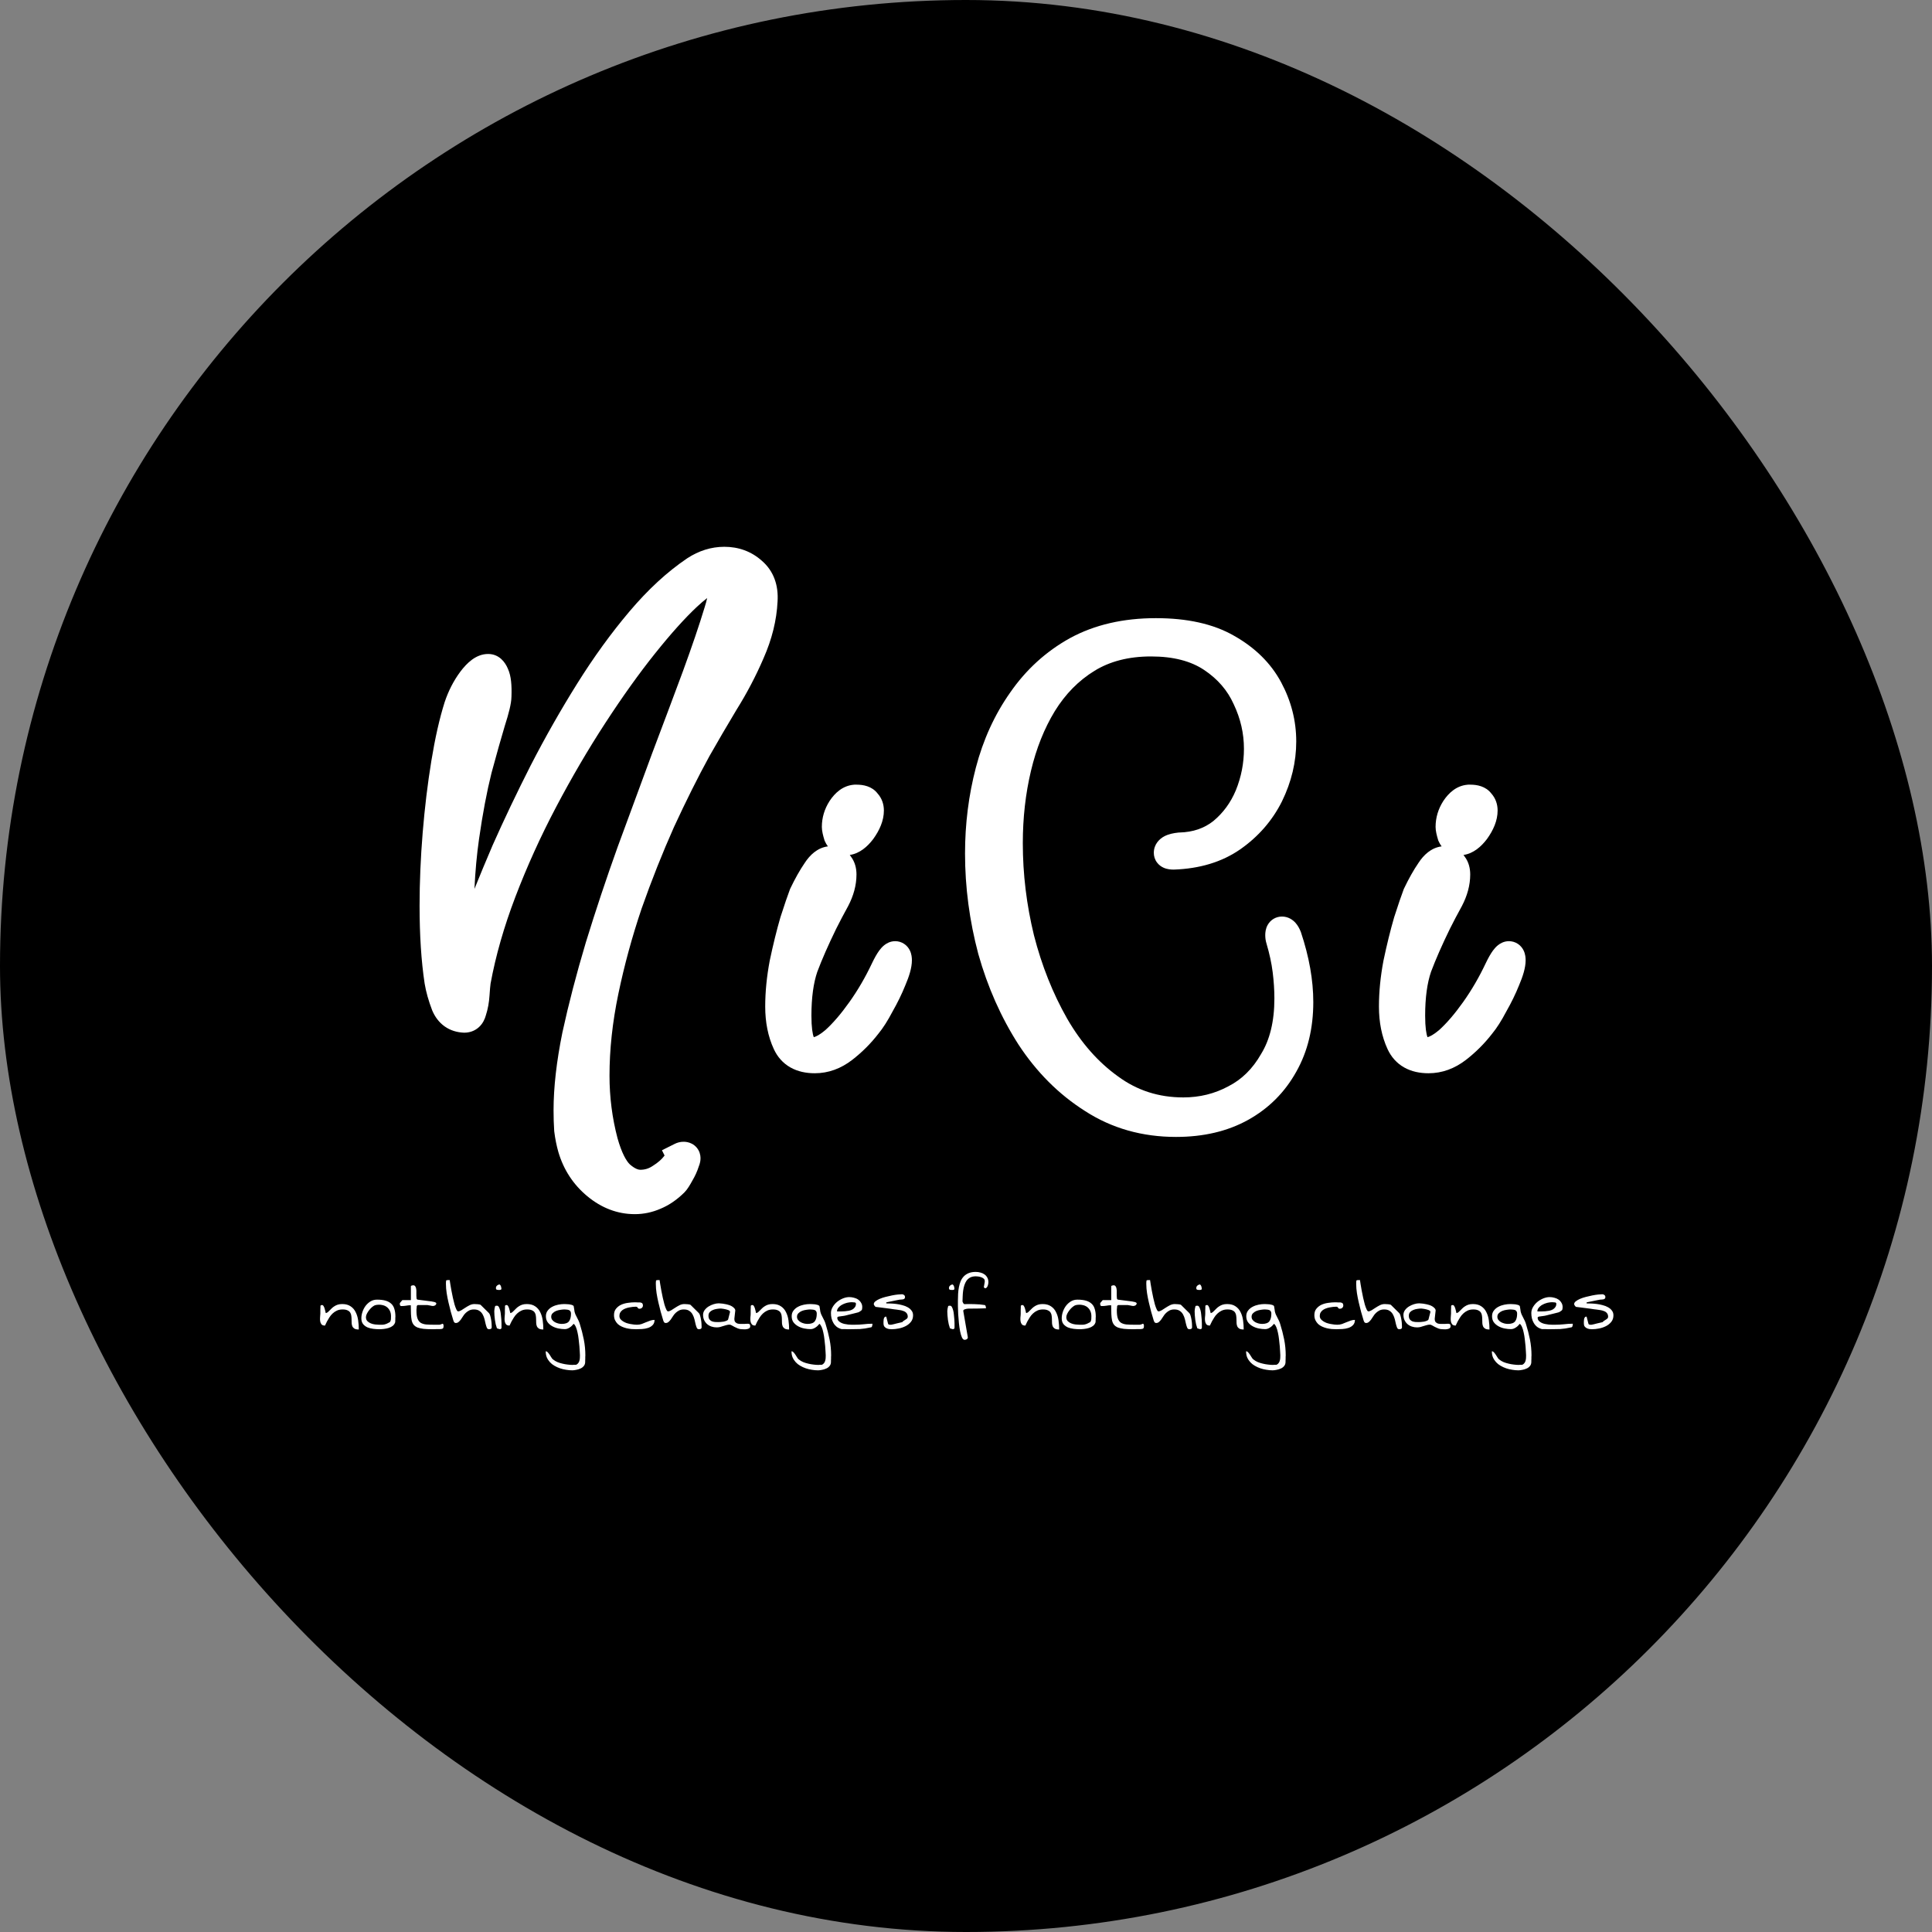 <svg width="742" height="742" viewBox="0 0 742 742" fill="none" xmlns="http://www.w3.org/2000/svg">
<rect x="0" y="0" width="742" height="742" fill="#808080" stroke="none"/>
<rect width="742" height="742" rx="371" fill="black"/>
<path d="M243.807 460.823C238.506 460.823 233.594 458.952 229.072 455.21C224.551 451.468 221.432 446.712 219.717 440.943C219.093 438.76 218.626 436.421 218.314 433.927C218.158 431.588 218.08 429.093 218.08 426.443C218.08 418.023 219.171 408.434 221.354 397.675C223.693 386.917 226.656 375.534 230.242 363.529C233.984 351.367 238.038 339.205 242.404 327.043C246.925 314.725 251.291 302.875 255.501 291.493C259.867 279.955 263.843 269.353 267.429 259.685C271.015 249.862 273.822 241.599 275.848 234.894C276.94 231.464 277.486 228.657 277.486 226.474C277.486 223.668 276.55 222.264 274.679 222.264C272.34 222.264 268.754 224.525 263.921 229.047C259.087 233.569 253.552 239.728 247.315 247.524C241.078 255.32 234.607 264.363 227.903 274.654C221.198 284.945 214.806 295.859 208.725 307.397C202.644 318.935 197.342 330.629 192.821 342.479C188.299 354.329 185.025 365.789 182.998 376.86C182.842 377.951 182.686 379.666 182.53 382.005C182.374 384.344 181.984 386.449 181.361 388.32C180.893 390.191 179.879 391.127 178.32 391.127C174.89 390.971 172.473 389.255 171.07 385.981C169.822 382.707 168.965 379.666 168.497 376.86C167.25 368.596 166.626 358.929 166.626 347.859C166.626 338.971 167.016 329.772 167.796 320.261C168.575 310.749 169.667 301.706 171.07 293.13C172.473 284.555 174.11 277.304 175.981 271.379C177.229 267.637 178.944 264.285 181.127 261.323C183.466 258.204 185.57 256.645 187.442 256.645C188.533 256.645 189.391 257.425 190.014 258.984C190.794 260.543 191.106 263.35 190.95 267.403C190.95 269.119 190.17 272.393 188.611 277.226C187.208 281.904 185.492 287.985 183.466 295.469C181.594 302.953 179.957 311.607 178.554 321.43C177.151 331.253 176.449 342.089 176.449 353.939C176.449 359.553 176.683 365.4 177.151 371.48C178.554 367.115 180.659 361.034 183.466 353.238C186.428 345.442 190.014 336.632 194.224 326.809C198.59 316.986 203.423 306.851 208.725 296.405C214.182 285.802 220.029 275.511 226.266 265.532C232.503 255.554 239.051 246.51 245.912 238.402C252.772 230.294 259.789 223.824 266.961 218.99C270.547 216.651 274.289 215.482 278.187 215.482C282.397 215.482 285.983 216.807 288.946 219.458C292.064 222.109 293.468 225.851 293.156 230.684C292.844 237.233 291.207 243.859 288.244 250.564C285.438 257.113 282.085 263.505 278.187 269.742C274.445 275.979 270.937 281.982 267.663 287.751C263.141 296.015 258.541 305.214 253.864 315.349C249.342 325.484 245.132 336.087 241.234 347.157C237.492 358.227 234.452 369.376 232.113 380.602C229.774 391.828 228.605 402.665 228.605 413.111C228.605 421.843 229.696 430.341 231.879 438.604C233.594 444.685 235.699 448.895 238.194 451.234C240.844 453.573 243.417 454.742 245.912 454.742C248.718 454.742 251.291 453.963 253.63 452.403C256.125 450.844 258.074 449.129 259.477 447.258C261.036 445.543 261.738 444.529 261.582 444.217C261.894 444.062 262.205 443.984 262.517 443.984C263.609 443.984 263.843 444.685 263.219 446.089C262.751 447.648 262.05 449.207 261.114 450.766C260.178 452.481 259.477 453.573 259.009 454.04C256.67 456.379 254.176 458.094 251.525 459.186C249.03 460.277 246.457 460.823 243.807 460.823Z" fill="white"/>
<path fill-rule="evenodd" clip-rule="evenodd" d="M182.216 341.396C184.315 336.174 186.639 330.592 189.186 324.65L189.2 324.616L189.215 324.583C193.622 314.667 198.496 304.447 203.836 293.924L203.843 293.91L203.851 293.896C209.377 283.16 215.299 272.737 221.617 262.627C227.979 252.449 234.68 243.19 241.727 234.861C248.842 226.452 256.225 219.615 263.898 214.444L263.932 214.421L263.967 214.398C268.352 211.538 273.122 210 278.187 210C283.636 210 288.529 211.751 292.55 215.327C297.188 219.3 299.015 224.828 298.629 230.989C298.277 238.262 296.46 245.525 293.271 252.75C290.359 259.541 286.888 266.159 282.862 272.605C279.158 278.779 275.688 284.717 272.451 290.419C268.01 298.538 263.478 307.601 258.855 317.614C254.407 327.587 250.26 338.029 246.416 348.945C242.748 359.799 239.77 370.724 237.479 381.72C235.209 392.613 234.086 403.074 234.086 413.111C234.086 421.365 235.115 429.376 237.167 437.16C238.782 442.869 240.523 445.868 241.889 447.184C243.913 448.951 245.225 449.26 245.912 449.26C247.634 449.26 249.149 448.802 250.589 447.842L250.656 447.797L250.724 447.755C252.788 446.465 254.183 445.18 255.091 443.969L255.234 443.779L254.227 441.766L259.13 439.314C260.112 438.823 261.258 438.502 262.517 438.502C263.305 438.502 264.506 438.617 265.74 439.27C267.132 440.007 268.2 441.243 268.711 442.776C269.165 444.138 269.063 445.372 268.916 446.165C268.792 446.836 268.588 447.447 268.375 447.969C267.777 449.868 266.932 451.707 265.874 453.486C265.011 455.063 263.98 456.821 262.885 457.916C260.128 460.674 257.06 462.825 253.668 464.231C250.516 465.602 247.215 466.304 243.807 466.304C237.091 466.304 230.97 463.895 225.577 459.433C220.196 454.979 216.479 449.288 214.463 442.505L214.454 442.477L214.446 442.449C213.738 439.968 213.218 437.351 212.874 434.606L212.855 434.449L212.844 434.291C212.679 431.816 212.598 429.199 212.598 426.442C212.598 417.566 213.747 407.6 215.982 396.585L215.99 396.548L215.998 396.51C218.37 385.599 221.369 374.081 224.989 361.959L224.996 361.938L225.002 361.916C228.77 349.673 232.85 337.431 237.244 325.191L237.251 325.172L237.258 325.154C241.781 312.832 246.148 300.978 250.36 289.591L250.367 289.572L250.374 289.553C254.734 278.029 258.704 267.443 262.284 257.792C265.848 248.03 268.616 239.875 270.601 233.307L270.613 233.269L270.625 233.232C271.056 231.877 271.37 230.702 271.588 229.694C270.477 230.534 269.172 231.64 267.665 233.05C263.094 237.326 257.741 243.265 251.595 250.948C245.491 258.578 239.124 267.472 232.496 277.646C225.889 287.787 219.581 298.555 213.574 309.953C207.593 321.301 202.383 332.795 197.942 344.433C193.541 355.968 190.371 367.067 188.41 377.734C188.288 378.624 188.148 380.137 187.999 382.369C187.823 385.02 187.38 387.533 186.621 389.869C186.212 391.39 185.442 393.091 183.968 394.452C182.314 395.978 180.284 396.608 178.32 396.608H178.196L178.071 396.602C175.476 396.484 172.958 395.751 170.762 394.193C168.579 392.643 167.05 390.516 166.031 388.14L165.987 388.037L165.947 387.932C164.599 384.393 163.629 380.997 163.09 377.761L163.083 377.719L163.077 377.678C161.778 369.072 161.144 359.12 161.144 347.858C161.144 338.811 161.541 329.462 162.332 319.812C163.123 310.169 164.231 300.979 165.66 292.245C167.09 283.504 168.78 275.98 170.754 269.728L170.767 269.687L170.781 269.646C172.197 265.399 174.167 261.527 176.714 258.071L176.727 258.052L176.741 258.033C178.09 256.235 179.565 254.618 181.197 253.409C182.825 252.203 184.943 251.163 187.441 251.163C191.77 251.163 194.032 254.403 195.02 256.744C195.752 258.296 196.1 260.029 196.281 261.652C196.474 263.391 196.51 265.367 196.431 267.524C196.414 269.016 196.1 270.725 195.697 272.415C195.266 274.229 194.641 276.385 193.845 278.855C192.468 283.448 190.777 289.442 188.77 296.85C186.961 304.097 185.361 312.542 183.98 322.205C183.126 328.186 182.536 334.582 182.216 341.396ZM173.452 318.428C174.803 309.371 176.365 301.27 178.148 294.139L178.16 294.088L178.174 294.036C180.208 286.528 181.937 280.395 183.36 275.651L183.377 275.597L183.394 275.543C184.149 273.202 184.688 271.323 185.032 269.876C185.399 268.337 185.468 267.598 185.468 267.403V267.298L185.472 267.192C185.509 266.223 185.516 265.373 185.497 264.633C183.705 267.077 182.264 269.877 181.195 273.072C179.433 278.663 177.852 285.626 176.479 294.015C175.214 301.747 174.204 309.884 173.452 318.428ZM188.01 262.034C188.01 262.034 188.006 262.036 187.998 262.039C188.006 262.035 188.01 262.034 188.01 262.034ZM184.853 260.861C184.853 260.861 184.856 260.866 184.862 260.877C184.856 260.867 184.853 260.862 184.853 260.861ZM173.385 372.101L178.224 372.67C178.007 373.74 177.801 374.808 177.606 375.872L177.586 375.978L177.571 376.084C177.384 377.393 177.218 379.281 177.06 381.64C176.983 382.798 176.84 383.843 176.643 384.783C176.488 384.576 176.319 384.295 176.147 383.911C175.033 380.967 174.303 378.334 173.911 375.998C173.721 374.736 173.545 373.437 173.385 372.101ZM176.013 387.092C176.013 387.092 176.014 387.086 176.018 387.077C176.015 387.087 176.013 387.092 176.013 387.092ZM229.368 447.789C228.293 445.464 227.386 442.868 226.603 440.092L226.591 440.048L226.579 440.004C225.14 434.555 224.151 429.013 223.61 423.381C223.578 424.421 223.561 425.442 223.561 426.442C223.561 428.925 223.633 431.244 223.773 433.402C224.051 435.575 224.457 437.574 224.979 439.408C225.936 442.612 227.395 445.391 229.368 447.789ZM265.524 280.451C268.051 276.067 270.706 271.557 273.487 266.922L273.512 266.879L273.539 266.837C277.293 260.831 280.513 254.687 283.206 248.404L283.218 248.376L283.23 248.348C285.952 242.189 287.404 236.222 287.68 230.423L287.682 230.377L287.685 230.331C287.909 226.867 286.943 224.949 285.396 223.634L285.343 223.589L285.291 223.543C284.324 222.678 283.262 222.024 282.063 221.591C282.796 223.262 282.967 225.023 282.967 226.474C282.967 229.457 282.244 232.865 281.084 236.517C279.018 243.349 276.177 251.705 272.578 261.565L272.573 261.578L272.568 261.592C270.366 267.527 268.018 273.814 265.524 280.451Z" fill="white"/>
<path d="M324.861 322.98C323.458 322.98 322.445 322.278 321.821 320.875C321.353 319.315 321.119 318.224 321.119 317.6C321.119 315.106 321.821 312.767 323.224 310.584C324.783 308.245 326.499 306.998 328.37 306.842H329.071C330.942 306.842 332.19 307.31 332.813 308.245C333.593 309.025 333.983 310.038 333.983 311.286C333.983 313.624 332.969 316.197 330.942 319.004C328.915 321.654 326.888 322.98 324.861 322.98ZM312.934 406.709C307.632 406.709 304.046 404.682 302.175 400.628C300.304 396.574 299.368 391.897 299.368 386.595C299.368 381.294 299.914 375.759 301.006 369.99C302.253 364.065 303.578 358.685 304.982 353.852C306.541 349.018 307.71 345.588 308.49 343.561C310.205 339.975 311.92 336.934 313.635 334.44C315.35 331.789 317.221 330.464 319.248 330.464C320.652 330.464 321.665 331.009 322.289 332.101C323.068 333.036 323.458 334.284 323.458 335.843C323.458 338.961 322.601 342.158 320.885 345.432C319.17 348.551 317.611 351.513 316.208 354.32C313.089 360.712 310.595 366.403 308.724 371.393C307.009 376.382 306.151 382.619 306.151 390.103C306.151 394.937 306.619 398.445 307.554 400.628C308.646 402.811 310.127 403.902 311.998 403.902C314.493 403.902 317.377 402.499 320.652 399.693C323.926 396.73 327.278 392.832 330.708 387.998C334.139 383.165 337.179 377.942 339.83 372.328C341.545 368.742 342.87 366.949 343.806 366.949C344.429 366.949 344.741 367.573 344.741 368.82C344.741 370.535 344.04 373.03 342.636 376.304C341.389 379.423 339.83 382.619 337.959 385.894C336.244 389.168 334.606 391.741 333.047 393.612C330.397 397.042 327.356 400.082 323.926 402.733C320.496 405.384 316.832 406.709 312.934 406.709Z" fill="white"/>
<path fill-rule="evenodd" clip-rule="evenodd" d="M328.141 301.36H329.071C331.42 301.36 334.841 301.888 337.04 304.739C338.735 306.624 339.464 308.948 339.464 311.285C339.464 315.21 337.779 318.899 335.386 322.213L335.342 322.273L335.296 322.333C333.167 325.117 330.214 327.787 326.365 328.352C326.514 328.546 326.657 328.749 326.793 328.961C328.377 331.054 328.939 333.507 328.939 335.843C328.939 339.997 327.791 344.061 325.741 347.975L325.715 348.025L325.688 348.073C324.008 351.128 322.487 354.019 321.122 356.747C318.078 362.989 315.672 368.484 313.883 373.244C312.444 377.467 311.632 383.031 311.632 390.103C311.632 394.608 312.08 397.148 312.533 398.322C312.536 398.328 312.539 398.333 312.542 398.338C313.338 398.135 314.802 397.476 317.029 395.577C319.91 392.961 322.986 389.408 326.238 384.826C329.473 380.267 332.353 375.323 334.873 369.987L334.879 369.975L334.884 369.963C335.795 368.059 336.731 366.348 337.702 365.035C338.182 364.386 338.817 363.631 339.624 362.99C340.379 362.392 341.822 361.467 343.805 361.467C344.921 361.467 346.141 361.762 347.255 362.505C348.336 363.225 349.007 364.159 349.41 364.965C350.139 366.422 350.223 367.916 350.223 368.82C350.223 371.701 349.136 375.043 347.701 378.402C346.364 381.734 344.715 385.109 342.767 388.526C340.991 391.908 339.185 394.792 337.324 397.041C334.402 400.808 331.051 404.154 327.277 407.07C323.001 410.375 318.18 412.19 312.933 412.19C309.602 412.19 306.39 411.554 303.57 409.96C300.692 408.333 298.572 405.903 297.198 402.925C294.938 398.028 293.886 392.543 293.886 386.595C293.886 380.917 294.471 375.04 295.619 368.97L295.63 368.915L295.641 368.86C296.911 362.827 298.269 357.312 299.717 352.323L299.74 352.246L299.764 352.169C301.325 347.332 302.534 343.774 303.373 341.593L303.451 341.391L303.544 341.196C305.334 337.454 307.173 334.171 309.076 331.394C311.013 328.425 313.912 325.57 317.959 325.062C317.483 324.431 317.106 323.764 316.811 323.101L316.67 322.783L316.57 322.449C316.119 320.944 315.637 319.132 315.637 317.6C315.637 314.01 316.665 310.649 318.613 307.619L318.638 307.581L318.663 307.543C320.676 304.523 323.68 301.732 327.914 301.379L328.141 301.36ZM339.255 368.717C339.256 368.715 339.258 368.737 339.259 368.786C339.255 368.743 339.254 368.719 339.255 368.717ZM311.573 351.333C312.933 348.631 314.427 345.8 316.054 342.842C316.934 341.151 317.48 339.587 317.755 338.133C316.394 340.188 314.982 342.709 313.529 345.728C313.048 346.996 312.398 348.856 311.573 351.333ZM327.927 313.417C327.889 313.471 327.85 313.527 327.811 313.586C327.55 313.995 327.335 314.403 327.162 314.812C327.486 314.296 327.736 313.831 327.927 313.417Z" fill="white"/>
<path d="M560.569 322.98C559.166 322.98 558.153 322.278 557.529 320.875C557.061 319.315 556.827 318.224 556.827 317.6C556.827 315.106 557.529 312.767 558.932 310.584C560.491 308.245 562.207 306.998 564.078 306.842H564.779C566.65 306.842 567.898 307.31 568.521 308.245C569.301 309.025 569.691 310.038 569.691 311.286C569.691 313.624 568.677 316.197 566.65 319.004C564.623 321.654 562.596 322.98 560.569 322.98ZM548.642 406.709C543.34 406.709 539.754 404.682 537.883 400.628C536.012 396.574 535.076 391.897 535.076 386.595C535.076 381.294 535.622 375.759 536.714 369.99C537.961 364.065 539.286 358.685 540.69 353.852C542.249 349.018 543.418 345.588 544.198 343.561C545.913 339.975 547.628 336.934 549.343 334.44C551.058 331.789 552.929 330.464 554.956 330.464C556.36 330.464 557.373 331.009 557.997 332.101C558.776 333.036 559.166 334.284 559.166 335.843C559.166 338.961 558.309 342.158 556.593 345.432C554.878 348.551 553.319 351.513 551.916 354.32C548.797 360.712 546.303 366.403 544.432 371.393C542.717 376.382 541.859 382.619 541.859 390.103C541.859 394.937 542.327 398.445 543.262 400.628C544.354 402.811 545.835 403.902 547.706 403.902C550.201 403.902 553.085 402.499 556.36 399.693C559.634 396.73 562.986 392.832 566.416 387.998C569.847 383.165 572.887 377.942 575.538 372.328C577.253 368.742 578.578 366.949 579.514 366.949C580.137 366.949 580.449 367.573 580.449 368.82C580.449 370.535 579.748 373.03 578.344 376.304C577.097 379.423 575.538 382.619 573.667 385.894C571.952 389.168 570.314 391.741 568.755 393.612C566.105 397.042 563.064 400.082 559.634 402.733C556.204 405.384 552.54 406.709 548.642 406.709Z" fill="white"/>
<path fill-rule="evenodd" clip-rule="evenodd" d="M563.85 301.36H564.779C567.128 301.36 570.549 301.888 572.748 304.739C574.443 306.624 575.172 308.948 575.172 311.285C575.172 315.21 573.487 318.899 571.094 322.213L571.05 322.273L571.005 322.333C568.875 325.117 565.922 327.787 562.073 328.352C562.222 328.546 562.365 328.749 562.501 328.961C564.085 331.054 564.648 333.507 564.648 335.843C564.648 339.997 563.499 344.061 561.449 347.975L561.423 348.025L561.396 348.073C559.716 351.128 558.195 354.019 556.831 356.747C553.786 362.989 551.38 368.484 549.592 373.244C548.152 377.467 547.34 383.031 547.34 390.103C547.34 394.608 547.788 397.148 548.241 398.322C548.244 398.328 548.247 398.333 548.25 398.338C549.046 398.135 550.51 397.476 552.737 395.577C555.619 392.961 558.694 389.408 561.946 384.826C565.182 380.267 568.061 375.323 570.581 369.987L570.587 369.975L570.593 369.963C571.503 368.059 572.44 366.348 573.41 365.035C573.89 364.386 574.525 363.631 575.333 362.99C576.087 362.392 577.531 361.467 579.514 361.467C580.629 361.467 581.849 361.762 582.964 362.505C584.044 363.225 584.715 364.159 585.118 364.965C585.847 366.422 585.931 367.916 585.931 368.82C585.931 371.701 584.844 375.043 583.409 378.402C582.073 381.734 580.424 385.109 578.476 388.526C576.699 391.908 574.893 394.792 573.033 397.041C570.111 400.808 566.759 404.154 562.986 407.07C558.709 410.375 553.889 412.19 548.641 412.19C545.31 412.19 542.098 411.554 539.279 409.96C536.4 408.333 534.28 405.903 532.906 402.925C530.646 398.028 529.595 392.543 529.595 386.595C529.595 380.917 530.179 375.04 531.327 368.97L531.338 368.915L531.349 368.86C532.62 362.827 533.977 357.312 535.425 352.323L535.448 352.246L535.473 352.169C537.033 347.332 538.242 343.774 539.081 341.593L539.159 341.391L539.253 341.196C541.042 337.454 542.881 334.171 544.784 331.394C546.721 328.425 549.62 325.57 553.667 325.062C553.191 324.431 552.815 323.764 552.52 323.101L552.378 322.783L552.278 322.449C551.827 320.944 551.346 319.132 551.346 317.6C551.346 314.01 552.374 310.649 554.321 307.619L554.346 307.581L554.371 307.543C556.384 304.523 559.388 301.732 563.622 301.379L563.85 301.36ZM574.963 368.717C574.964 368.715 574.967 368.737 574.967 368.786C574.963 368.743 574.962 368.719 574.963 368.717ZM547.281 351.333C548.641 348.631 550.135 345.8 551.762 342.842C552.643 341.151 553.188 339.587 553.464 338.133C552.102 340.188 550.69 342.709 549.238 345.728C548.756 346.996 548.106 348.856 547.281 351.333ZM563.635 313.417C563.597 313.471 563.558 313.527 563.519 313.586C563.258 313.995 563.043 314.403 562.87 314.812C563.194 314.296 563.444 313.831 563.635 313.417Z" fill="white"/>
<path d="M451.654 431.164C439.648 431.164 428.968 428.123 419.612 422.042C410.257 416.117 402.305 408.166 395.757 398.187C389.364 388.208 384.452 377.137 381.022 364.975C377.748 352.658 376.111 340.262 376.111 327.788C376.111 316.874 377.436 306.349 380.087 296.215C382.737 286.08 386.869 277.036 392.482 269.084C398.095 260.976 405.112 254.584 413.532 249.906C422.107 245.228 432.242 242.89 443.936 242.89C455.162 242.89 464.284 244.917 471.3 248.971C478.473 253.024 483.774 258.248 487.204 264.641C490.634 271.033 492.349 277.738 492.349 284.754C492.349 291.771 490.712 298.631 487.438 305.336C484.164 311.885 479.408 317.342 473.171 321.708C467.09 325.917 459.606 328.178 450.719 328.49C449.315 328.49 448.614 328.178 448.614 327.555C448.614 326.307 450.095 325.528 453.057 325.216C459.45 325.06 464.907 323.189 469.429 319.603C473.951 315.86 477.381 311.183 479.72 305.57C482.059 299.801 483.228 293.798 483.228 287.561C483.228 280.856 481.747 274.386 478.784 268.149C475.978 261.912 471.534 256.767 465.453 252.713C459.372 248.659 451.576 246.632 442.065 246.632C432.554 246.632 424.368 248.737 417.508 252.947C410.647 257.156 404.956 262.925 400.434 270.254C396.068 277.426 392.794 285.612 390.611 294.811C388.428 304.011 387.337 313.678 387.337 323.812C387.337 336.13 388.818 348.37 391.781 360.532C394.899 372.694 399.343 383.842 405.112 393.977C410.881 403.956 417.897 411.908 426.161 417.833C434.425 423.913 443.858 426.954 454.461 426.954C461.633 426.954 468.26 425.317 474.341 422.042C480.422 418.924 485.333 414.09 489.075 407.542C492.973 401.149 494.922 393.119 494.922 383.452C494.922 380.022 494.688 376.436 494.22 372.694C493.753 368.951 492.895 364.975 491.648 360.766C491.492 360.298 491.414 359.752 491.414 359.128C491.414 358.037 491.726 357.491 492.349 357.491C493.129 357.491 493.831 358.271 494.454 359.83C497.417 368.718 498.898 377.059 498.898 384.855C498.898 394.055 496.949 402.085 493.051 408.945C489.153 415.962 483.696 421.419 476.679 425.317C469.663 429.215 461.321 431.164 451.654 431.164Z" fill="white"/>
<path fill-rule="evenodd" clip-rule="evenodd" d="M465.979 315.342C469.761 312.2 472.649 308.278 474.65 303.485C476.716 298.379 477.746 293.084 477.746 287.561C477.746 281.694 476.457 276.025 473.833 270.5L473.809 270.449L473.785 270.398C471.431 265.165 467.698 260.797 462.412 257.273C457.467 253.976 450.816 252.113 442.065 252.113C433.38 252.113 426.226 254.027 420.374 257.618C414.3 261.346 409.21 266.474 405.108 273.118C401.08 279.738 398.01 287.373 395.945 296.076C393.867 304.833 392.818 314.073 392.818 323.812C392.818 335.675 394.243 347.469 397.099 359.202C400.103 370.908 404.366 381.582 409.866 391.248C415.296 400.636 421.808 407.966 429.355 413.377L429.383 413.397L429.41 413.417C436.699 418.781 444.985 421.472 454.461 421.472C460.762 421.472 466.491 420.043 471.742 417.216L471.79 417.19L471.839 417.164C476.877 414.581 481.044 410.547 484.316 404.822L484.354 404.754L484.395 404.688C487.637 399.371 489.44 392.4 489.44 383.452C489.44 380.27 489.223 376.912 488.781 373.373C488.358 369.991 487.577 366.333 486.412 362.39C486.055 361.274 485.932 360.159 485.932 359.128C485.932 358.24 486.028 356.687 486.888 355.181C488.011 353.216 490.051 352.009 492.349 352.009C494.778 352.009 496.52 353.282 497.535 354.409C498.498 355.479 499.119 356.731 499.544 357.794L499.604 357.944L499.655 358.096C502.767 367.434 504.38 376.365 504.38 384.855C504.38 394.835 502.261 403.82 497.831 411.628C493.436 419.529 487.245 425.717 479.341 430.108C471.359 434.543 462.063 436.645 451.654 436.645C438.683 436.645 426.958 433.347 416.652 426.656C406.599 420.283 398.11 411.764 391.174 401.194L391.157 401.169L391.141 401.143C384.438 390.681 379.313 379.11 375.746 366.463L375.735 366.423L375.724 366.383C372.331 353.616 370.629 340.747 370.629 327.788C370.629 316.425 372.009 305.433 374.783 294.827C377.585 284.114 381.977 274.467 387.99 265.943C394.067 257.171 401.704 250.206 410.869 245.114L410.888 245.104L410.907 245.093C420.432 239.898 431.505 237.408 443.936 237.408C455.76 237.408 465.913 239.534 474.02 244.211C481.958 248.703 488.053 254.629 492.034 262.048C495.877 269.21 497.831 276.802 497.831 284.754C497.831 292.657 495.98 300.336 492.363 307.741L492.352 307.764L492.341 307.787C488.642 315.184 483.267 321.331 476.315 326.198L476.303 326.206L476.291 326.214C469.187 331.133 460.633 333.627 450.911 333.968L450.815 333.971H450.718C449.781 333.971 448.327 333.893 446.914 333.265C446.143 332.922 445.157 332.316 444.36 331.252C443.512 330.121 443.132 328.812 443.132 327.554C443.132 324.2 445.342 322.146 447.171 321.183C448.832 320.309 450.764 319.945 452.483 319.764L452.703 319.741L452.924 319.735C458.239 319.606 462.499 318.086 465.979 315.342ZM496.895 359.128C496.895 359.074 496.9 359.086 496.896 359.153C496.895 359.145 496.895 359.137 496.895 359.128ZM393.502 382.821C390.688 376.182 388.345 369.204 386.471 361.893L386.462 361.861L386.455 361.829C383.39 349.249 381.855 336.574 381.855 323.812C381.855 321.85 381.895 319.904 381.973 317.973C381.719 321.204 381.592 324.475 381.592 327.788C381.592 339.762 383.161 351.672 386.309 363.527C388.231 370.332 390.63 376.761 393.502 382.821ZM450.519 323C450.52 322.999 450.539 323 450.574 323.005C450.535 323.003 450.518 323.001 450.519 323Z" fill="white"/>
<path d="M131.541 502.904C130.721 502.904 129.994 503.057 129.361 503.361C128.752 503.643 128.201 504.018 127.709 504.486C127.217 504.955 126.807 505.459 126.478 505.998C126.15 506.514 125.857 507.006 125.6 507.475C125.365 507.943 125.178 508.33 125.037 508.635C124.92 508.939 124.838 509.092 124.791 509.092C124.158 509.092 123.713 508.928 123.455 508.6C123.197 508.271 123.033 507.873 122.963 507.404C122.893 506.912 122.881 506.408 122.928 505.893C122.998 505.354 123.033 504.885 123.033 504.486V503.889C123.033 503.607 123.033 503.314 123.033 503.01C123.057 502.705 123.068 502.424 123.068 502.166V501.568C123.139 501.381 123.232 501.275 123.35 501.252C123.467 501.229 123.596 501.217 123.736 501.217C123.947 501.217 124.123 501.346 124.264 501.604C124.404 501.838 124.533 502.131 124.65 502.482C124.768 502.834 124.861 503.186 124.932 503.537C125.002 503.865 125.06 504.123 125.107 504.311C125.389 504.264 125.646 504.146 125.881 503.959C126.115 503.771 126.35 503.549 126.584 503.291C126.842 503.033 127.111 502.764 127.393 502.482C127.674 502.201 128.002 501.943 128.377 501.709C128.752 501.451 129.185 501.24 129.678 501.076C130.193 500.912 130.779 500.83 131.435 500.83C132.748 500.83 133.826 501.123 134.67 501.709C135.514 502.271 136.158 503.021 136.603 503.959C137.072 504.873 137.389 505.916 137.553 507.088C137.717 508.236 137.799 509.408 137.799 510.604C137.096 510.604 136.545 510.498 136.146 510.287C135.771 510.053 135.502 509.76 135.338 509.408C135.174 509.033 135.08 508.623 135.057 508.178C135.033 507.709 135.021 507.24 135.021 506.771C135.021 506.279 134.986 505.799 134.916 505.33C134.869 504.861 134.728 504.451 134.494 504.1C134.283 503.748 133.943 503.467 133.475 503.256C133.029 503.021 132.385 502.904 131.541 502.904ZM138.783 506.314C138.783 505.518 138.924 504.697 139.205 503.854C139.486 503.01 139.885 502.236 140.4 501.533C140.939 500.83 141.572 500.256 142.299 499.811C143.025 499.365 143.857 499.143 144.795 499.143C146.107 499.143 147.209 499.271 148.1 499.529C148.99 499.787 149.717 500.186 150.279 500.725C150.842 501.24 151.24 501.92 151.475 502.764C151.732 503.584 151.861 504.557 151.861 505.682C151.861 505.752 151.85 505.893 151.826 506.104C151.826 506.291 151.826 506.49 151.826 506.701C151.826 506.912 151.814 507.123 151.791 507.334C151.791 507.521 151.791 507.662 151.791 507.756C151.627 508.342 151.31 508.822 150.842 509.197C150.396 509.549 149.869 509.818 149.26 510.006C148.674 510.193 148.053 510.322 147.396 510.393C146.764 510.463 146.189 510.498 145.674 510.498C144.947 510.498 144.185 510.451 143.389 510.357C142.592 510.264 141.842 510.076 141.139 509.795C140.459 509.49 139.896 509.068 139.451 508.529C139.006 507.967 138.783 507.229 138.783 506.314ZM140.541 505.857C140.541 506.467 140.717 506.971 141.068 507.369C141.443 507.744 141.889 508.037 142.404 508.248C142.92 508.459 143.471 508.6 144.057 508.67C144.666 508.74 145.182 508.775 145.603 508.775C146.025 508.775 146.389 508.775 146.693 508.775C147.021 508.775 147.338 508.74 147.643 508.67C147.947 508.6 148.264 508.494 148.592 508.354C148.92 508.213 149.307 508.014 149.752 507.756C149.986 507.381 150.115 507.018 150.139 506.666C150.162 506.291 150.174 505.904 150.174 505.506C150.174 504.709 150.021 504.006 149.717 503.396C149.412 502.787 149.002 502.295 148.486 501.92C147.971 501.545 147.35 501.299 146.623 501.182C145.92 501.041 145.135 501.053 144.268 501.217C143.916 501.287 143.518 501.498 143.072 501.85C142.627 502.201 142.217 502.611 141.842 503.08C141.467 503.549 141.15 504.041 140.893 504.557C140.658 505.049 140.541 505.482 140.541 505.857ZM157.768 501.287C157.111 501.287 156.502 501.346 155.939 501.463C155.4 501.557 154.803 501.604 154.146 501.604C153.889 501.604 153.725 501.51 153.654 501.322C153.584 501.111 153.549 500.912 153.549 500.725V500.549C153.596 500.455 153.666 500.338 153.76 500.197C153.877 500.057 153.994 499.928 154.111 499.811C154.228 499.67 154.322 499.553 154.393 499.459C154.486 499.365 154.545 499.318 154.568 499.318H157.803V494.045C157.803 493.951 157.838 493.881 157.908 493.834C157.978 493.787 158.06 493.752 158.154 493.729C158.271 493.682 158.377 493.658 158.471 493.658C158.564 493.635 158.635 493.623 158.682 493.623C159.057 493.623 159.326 493.764 159.49 494.045C159.678 494.303 159.795 494.631 159.842 495.029C159.912 495.428 159.935 495.861 159.912 496.33C159.912 496.799 159.912 497.232 159.912 497.631C159.912 498.029 159.935 498.381 159.982 498.686C160.053 498.967 160.193 499.119 160.404 499.143C160.592 499.166 160.943 499.213 161.459 499.283C161.998 499.33 162.549 499.4 163.111 499.494C163.697 499.564 164.248 499.635 164.764 499.705C165.279 499.775 165.654 499.822 165.889 499.846C165.935 499.846 166.018 499.869 166.135 499.916C166.275 499.939 166.416 499.963 166.557 499.986C166.721 500.01 166.861 500.045 166.978 500.092C167.096 500.139 167.178 500.174 167.225 500.197C167.271 500.197 167.342 500.244 167.435 500.338C167.529 500.432 167.576 500.502 167.576 500.549C167.576 500.713 167.529 500.865 167.435 501.006C167.342 501.146 167.225 501.264 167.084 501.357C166.943 501.428 166.791 501.486 166.627 501.533C166.486 501.557 166.346 501.568 166.205 501.568C166.158 501.568 166.029 501.557 165.818 501.533C165.607 501.486 165.385 501.439 165.15 501.393C164.939 501.346 164.728 501.311 164.518 501.287C164.33 501.24 164.213 501.217 164.166 501.217H163.814C163.603 501.217 163.381 501.217 163.146 501.217C162.912 501.217 162.678 501.217 162.443 501.217H161.494C161.33 501.217 161.166 501.217 161.002 501.217C160.838 501.217 160.697 501.217 160.58 501.217H160.404L160.053 501.568C160.053 501.592 160.053 501.674 160.053 501.814C160.053 501.955 160.041 502.119 160.018 502.307C159.994 502.494 159.971 502.693 159.947 502.904C159.947 503.092 159.947 503.244 159.947 503.361C159.947 504.627 160.076 505.623 160.334 506.35C160.592 507.076 160.99 507.627 161.529 508.002C162.092 508.354 162.795 508.576 163.639 508.67C164.506 508.74 165.56 508.775 166.803 508.775C166.943 508.775 167.131 508.775 167.365 508.775C167.6 508.775 167.834 508.775 168.068 508.775C168.303 508.775 168.502 508.775 168.666 508.775C168.83 508.752 168.924 508.74 168.947 508.74C168.971 508.74 169.029 508.729 169.123 508.705C169.217 508.658 169.322 508.623 169.439 508.6C169.58 508.553 169.685 508.506 169.756 508.459C169.85 508.412 169.92 508.389 169.967 508.389C170.06 508.389 170.131 508.436 170.178 508.529C170.248 508.6 170.295 508.693 170.318 508.811C170.342 508.928 170.353 509.033 170.353 509.127V509.373C170.353 509.748 170.271 510.018 170.107 510.182C169.943 510.346 169.557 510.439 168.947 510.463H168.35C168.068 510.463 167.775 510.463 167.471 510.463C167.189 510.486 166.896 510.498 166.592 510.498H166.064C164.728 510.498 163.592 510.451 162.654 510.357C161.717 510.24 160.943 510.064 160.334 509.83C159.725 509.572 159.244 509.232 158.893 508.811C158.541 508.389 158.283 507.838 158.119 507.158C157.978 506.479 157.885 505.658 157.838 504.697C157.791 503.736 157.768 502.6 157.768 501.287ZM182.025 502.904C181.322 502.904 180.713 503.033 180.197 503.291C179.705 503.549 179.26 503.865 178.861 504.24C178.463 504.615 178.123 505.037 177.842 505.506C177.56 505.951 177.279 506.373 176.998 506.771C176.717 507.146 176.424 507.463 176.119 507.721C175.814 507.979 175.463 508.107 175.064 508.107C174.783 508.107 174.56 507.99 174.396 507.756C174.256 507.521 174.15 507.275 174.08 507.018C173.775 506.01 173.459 504.932 173.131 503.783C172.826 502.611 172.533 501.428 172.252 500.232C171.971 499.037 171.736 497.842 171.549 496.646C171.361 495.428 171.268 494.268 171.268 493.166V492.955C171.268 492.838 171.268 492.721 171.268 492.604C171.291 492.463 171.303 492.346 171.303 492.252V491.971C171.35 491.76 171.467 491.654 171.654 491.654C171.842 491.631 172.018 491.619 172.182 491.619C172.205 491.619 172.287 491.619 172.428 491.619C172.592 491.619 172.685 491.619 172.709 491.619C172.756 491.971 172.838 492.51 172.955 493.236C173.072 493.963 173.213 494.771 173.377 495.662C173.564 496.553 173.752 497.479 173.939 498.439C174.15 499.377 174.361 500.232 174.572 501.006C174.807 501.779 175.041 502.412 175.275 502.904C175.51 503.396 175.732 503.643 175.943 503.643C176.295 503.643 176.705 503.502 177.174 503.221C177.643 502.939 178.135 502.623 178.65 502.271C179.189 501.92 179.752 501.592 180.338 501.287C180.947 500.982 181.58 500.83 182.236 500.83C182.377 500.83 182.564 500.842 182.799 500.865C183.033 500.865 183.268 500.877 183.502 500.9C183.76 500.924 183.994 500.959 184.205 501.006C184.439 501.053 184.592 501.123 184.662 501.217L187.791 504.311C187.978 504.498 188.143 504.838 188.283 505.33C188.424 505.822 188.541 506.35 188.635 506.912C188.728 507.475 188.787 508.014 188.81 508.529C188.834 509.021 188.846 509.408 188.846 509.689C188.846 510.018 188.74 510.24 188.529 510.357C188.318 510.451 188.072 510.498 187.791 510.498C187.416 510.498 187.146 510.311 186.982 509.936C186.818 509.561 186.666 509.092 186.525 508.529C186.408 507.943 186.268 507.334 186.103 506.701C185.939 506.045 185.705 505.436 185.4 504.873C185.096 504.287 184.674 503.818 184.135 503.467C183.619 503.092 182.916 502.904 182.025 502.904ZM190.85 510.146C190.685 509.678 190.533 509.174 190.393 508.635C190.275 508.072 190.17 507.498 190.076 506.912C190.006 506.326 189.947 505.752 189.9 505.189C189.853 504.627 189.83 504.1 189.83 503.607C189.83 503.537 189.842 503.408 189.865 503.221C189.889 503.01 189.912 502.799 189.935 502.588C189.982 502.377 190.029 502.178 190.076 501.99C190.123 501.779 190.158 501.639 190.182 501.568C190.205 501.545 190.31 501.521 190.498 501.498C190.685 501.475 190.803 501.463 190.85 501.463C191.154 501.463 191.4 501.627 191.588 501.955C191.775 502.283 191.939 502.705 192.08 503.221C192.221 503.736 192.314 504.311 192.361 504.943C192.432 505.553 192.49 506.15 192.537 506.736C192.584 507.299 192.607 507.803 192.607 508.248C192.607 508.693 192.607 508.998 192.607 509.162C192.607 509.232 192.607 509.35 192.607 509.514C192.631 509.654 192.631 509.807 192.607 509.971C192.584 510.111 192.525 510.229 192.432 510.322C192.361 510.416 192.232 510.463 192.045 510.463H191.904C191.857 510.463 191.787 510.451 191.693 510.428C191.6 510.381 191.494 510.346 191.377 510.322C191.26 510.275 191.154 510.24 191.06 510.217C190.967 510.193 190.896 510.17 190.85 510.146ZM190.463 494.643C190.463 494.057 190.838 493.623 191.588 493.342C191.752 493.271 191.893 493.295 192.01 493.412C192.15 493.529 192.256 493.682 192.326 493.869C192.42 494.057 192.478 494.256 192.502 494.467C192.549 494.654 192.572 494.795 192.572 494.889C192.572 495.029 192.537 495.146 192.467 495.24C192.396 495.311 192.303 495.357 192.185 495.381C192.092 495.404 191.986 495.416 191.869 495.416H191.588C191.26 495.416 190.99 495.381 190.779 495.311C190.568 495.24 190.463 495.018 190.463 494.643ZM202.416 502.904C201.596 502.904 200.869 503.057 200.236 503.361C199.627 503.643 199.076 504.018 198.584 504.486C198.092 504.955 197.682 505.459 197.353 505.998C197.025 506.514 196.732 507.006 196.475 507.475C196.24 507.943 196.053 508.33 195.912 508.635C195.795 508.939 195.713 509.092 195.666 509.092C195.033 509.092 194.588 508.928 194.33 508.6C194.072 508.271 193.908 507.873 193.838 507.404C193.768 506.912 193.756 506.408 193.803 505.893C193.873 505.354 193.908 504.885 193.908 504.486V503.889C193.908 503.607 193.908 503.314 193.908 503.01C193.932 502.705 193.943 502.424 193.943 502.166V501.568C194.014 501.381 194.107 501.275 194.225 501.252C194.342 501.229 194.471 501.217 194.611 501.217C194.822 501.217 194.998 501.346 195.139 501.604C195.279 501.838 195.408 502.131 195.525 502.482C195.643 502.834 195.736 503.186 195.807 503.537C195.877 503.865 195.935 504.123 195.982 504.311C196.264 504.264 196.521 504.146 196.756 503.959C196.99 503.771 197.225 503.549 197.459 503.291C197.717 503.033 197.986 502.764 198.268 502.482C198.549 502.201 198.877 501.943 199.252 501.709C199.627 501.451 200.06 501.24 200.553 501.076C201.068 500.912 201.654 500.83 202.31 500.83C203.623 500.83 204.701 501.123 205.545 501.709C206.389 502.271 207.033 503.021 207.478 503.959C207.947 504.873 208.264 505.916 208.428 507.088C208.592 508.236 208.674 509.408 208.674 510.604C207.971 510.604 207.42 510.498 207.021 510.287C206.646 510.053 206.377 509.76 206.213 509.408C206.049 509.033 205.955 508.623 205.932 508.178C205.908 507.709 205.896 507.24 205.896 506.771C205.896 506.279 205.861 505.799 205.791 505.33C205.744 504.861 205.603 504.451 205.369 504.1C205.158 503.748 204.818 503.467 204.35 503.256C203.904 503.021 203.26 502.904 202.416 502.904ZM209.588 518.971C209.869 518.971 210.127 519.1 210.361 519.357C210.619 519.639 210.865 519.955 211.1 520.307C211.334 520.658 211.557 521.01 211.768 521.361C211.978 521.736 212.201 521.994 212.435 522.135C212.928 522.533 213.478 522.861 214.088 523.119C214.721 523.377 215.365 523.576 216.021 523.717C216.678 523.881 217.334 523.998 217.99 524.068C218.67 524.162 219.326 524.209 219.959 524.209C220.006 524.209 220.088 524.197 220.205 524.174C220.346 524.174 220.486 524.174 220.627 524.174C220.768 524.174 220.896 524.162 221.014 524.139C221.154 524.139 221.248 524.139 221.295 524.139C221.646 523.975 221.916 523.752 222.103 523.471C222.314 523.213 222.455 522.92 222.525 522.592C222.619 522.287 222.678 521.959 222.701 521.607C222.725 521.256 222.736 520.904 222.736 520.553C222.736 520.295 222.713 519.85 222.666 519.217C222.643 518.607 222.596 517.881 222.525 517.037C222.455 516.217 222.361 515.35 222.244 514.436C222.15 513.521 222.01 512.654 221.822 511.834C221.658 511.014 221.447 510.299 221.189 509.689C220.932 509.08 220.639 508.658 220.31 508.424C220.076 508.682 219.842 508.939 219.607 509.197C219.373 509.432 219.103 509.643 218.799 509.83C218.518 510.018 218.225 510.17 217.92 510.287C217.615 510.404 217.275 510.463 216.9 510.463C216.15 510.463 215.353 510.381 214.51 510.217C213.666 510.053 212.881 509.771 212.154 509.373C211.428 508.975 210.83 508.471 210.361 507.861C209.893 507.229 209.658 506.443 209.658 505.506C209.658 504.639 209.893 503.912 210.361 503.326C210.83 502.717 211.404 502.236 212.084 501.885C212.787 501.51 213.549 501.24 214.369 501.076C215.189 500.912 215.963 500.83 216.689 500.83C216.924 500.83 217.205 500.842 217.533 500.865C217.885 500.865 218.236 500.889 218.588 500.936C218.939 500.982 219.268 501.053 219.572 501.146C219.877 501.24 220.123 501.381 220.31 501.568C220.334 501.615 220.357 501.744 220.381 501.955C220.428 502.143 220.463 502.354 220.486 502.588C220.533 502.822 220.568 503.045 220.592 503.256C220.615 503.467 220.627 503.584 220.627 503.607C220.721 504.029 220.85 504.439 221.014 504.838C221.201 505.213 221.4 505.611 221.611 506.033C221.822 506.432 222.021 506.83 222.209 507.229C222.396 507.627 222.549 508.025 222.666 508.424C223.299 510.439 223.814 512.443 224.213 514.436C224.611 516.428 224.81 518.479 224.81 520.588C224.81 520.682 224.799 520.846 224.775 521.08C224.775 521.338 224.775 521.596 224.775 521.854C224.775 522.135 224.764 522.393 224.74 522.627C224.74 522.885 224.74 523.061 224.74 523.154C224.717 523.764 224.529 524.268 224.178 524.666C223.826 525.088 223.393 525.404 222.877 525.615C222.385 525.85 221.846 526.014 221.26 526.107C220.697 526.225 220.193 526.283 219.748 526.283C218.998 526.283 218.213 526.213 217.393 526.072C216.596 525.955 215.822 525.768 215.072 525.51C214.322 525.252 213.607 524.924 212.928 524.525C212.271 524.15 211.697 523.693 211.205 523.154C210.713 522.615 210.314 522.006 210.01 521.326C209.728 520.646 209.588 519.861 209.588 518.971ZM211.697 505.717C211.697 506.186 211.838 506.596 212.119 506.947C212.4 507.299 212.752 507.592 213.174 507.826C213.596 508.037 214.041 508.201 214.51 508.318C214.978 508.412 215.389 508.459 215.74 508.459C217.076 508.459 218.002 508.131 218.518 507.475C219.033 506.795 219.291 505.811 219.291 504.521C219.291 504.146 219.221 503.854 219.08 503.643C218.939 503.408 218.752 503.244 218.518 503.15C218.283 503.057 218.014 502.998 217.709 502.975C217.404 502.928 217.1 502.904 216.795 502.904C216.373 502.904 215.869 502.951 215.283 503.045C214.697 503.115 214.135 503.256 213.596 503.467C213.08 503.678 212.635 503.971 212.26 504.346C211.885 504.697 211.697 505.154 211.697 505.717ZM235.814 505.049C235.814 504.041 236.084 503.221 236.623 502.588C237.162 501.932 237.818 501.428 238.592 501.076C239.389 500.725 240.244 500.49 241.158 500.373C242.096 500.232 242.963 500.162 243.76 500.162H244.182C244.346 500.162 244.533 500.174 244.744 500.197C244.978 500.197 245.189 500.197 245.377 500.197H245.799C246.268 500.268 246.572 500.408 246.713 500.619C246.853 500.807 246.924 501.053 246.924 501.357C246.924 501.732 246.795 502.037 246.537 502.271C246.303 502.506 245.998 502.623 245.623 502.623C245.389 502.623 245.225 502.588 245.131 502.518C245.06 502.424 244.99 502.33 244.92 502.236C244.873 502.143 244.803 502.061 244.709 501.99C244.615 501.896 244.439 501.85 244.182 501.85C243.83 501.85 243.432 501.873 242.986 501.92C242.541 501.967 242.084 502.037 241.615 502.131C241.146 502.225 240.689 502.354 240.244 502.518C239.799 502.682 239.4 502.893 239.049 503.15C238.697 503.408 238.416 503.725 238.205 504.1C237.994 504.451 237.889 504.885 237.889 505.4C237.889 505.822 238.006 506.209 238.24 506.561C238.498 506.889 238.826 507.182 239.225 507.439C239.623 507.697 240.068 507.92 240.56 508.107C241.076 508.271 241.58 508.4 242.072 508.494C242.564 508.588 243.033 508.658 243.478 508.705C243.947 508.752 244.322 508.775 244.603 508.775C245.26 508.775 245.869 508.682 246.432 508.494C246.994 508.283 247.545 508.061 248.084 507.826C248.646 507.592 249.197 507.381 249.736 507.193C250.275 507.006 250.826 506.912 251.389 506.912C251.389 507.756 251.143 508.424 250.65 508.916C250.182 509.408 249.584 509.771 248.857 510.006C248.131 510.24 247.357 510.381 246.537 510.428C245.717 510.475 244.967 510.498 244.287 510.498C243.725 510.498 243.115 510.475 242.459 510.428C241.826 510.357 241.193 510.252 240.56 510.111C239.928 509.947 239.33 509.736 238.768 509.479C238.205 509.221 237.701 508.893 237.256 508.494C236.834 508.072 236.482 507.58 236.201 507.018C235.943 506.455 235.814 505.799 235.814 505.049ZM262.639 502.904C261.935 502.904 261.326 503.033 260.81 503.291C260.318 503.549 259.873 503.865 259.475 504.24C259.076 504.615 258.736 505.037 258.455 505.506C258.174 505.951 257.893 506.373 257.611 506.771C257.33 507.146 257.037 507.463 256.732 507.721C256.428 507.979 256.076 508.107 255.678 508.107C255.396 508.107 255.174 507.99 255.01 507.756C254.869 507.521 254.764 507.275 254.693 507.018C254.389 506.01 254.072 504.932 253.744 503.783C253.439 502.611 253.146 501.428 252.865 500.232C252.584 499.037 252.35 497.842 252.162 496.646C251.975 495.428 251.881 494.268 251.881 493.166V492.955C251.881 492.838 251.881 492.721 251.881 492.604C251.904 492.463 251.916 492.346 251.916 492.252V491.971C251.963 491.76 252.08 491.654 252.268 491.654C252.455 491.631 252.631 491.619 252.795 491.619C252.818 491.619 252.9 491.619 253.041 491.619C253.205 491.619 253.299 491.619 253.322 491.619C253.369 491.971 253.451 492.51 253.568 493.236C253.685 493.963 253.826 494.771 253.99 495.662C254.178 496.553 254.365 497.479 254.553 498.439C254.764 499.377 254.975 500.232 255.185 501.006C255.42 501.779 255.654 502.412 255.889 502.904C256.123 503.396 256.346 503.643 256.557 503.643C256.908 503.643 257.318 503.502 257.787 503.221C258.256 502.939 258.748 502.623 259.264 502.271C259.803 501.92 260.365 501.592 260.951 501.287C261.56 500.982 262.193 500.83 262.85 500.83C262.99 500.83 263.178 500.842 263.412 500.865C263.646 500.865 263.881 500.877 264.115 500.9C264.373 500.924 264.607 500.959 264.818 501.006C265.053 501.053 265.205 501.123 265.275 501.217L268.404 504.311C268.592 504.498 268.756 504.838 268.896 505.33C269.037 505.822 269.154 506.35 269.248 506.912C269.342 507.475 269.4 508.014 269.424 508.529C269.447 509.021 269.459 509.408 269.459 509.689C269.459 510.018 269.353 510.24 269.143 510.357C268.932 510.451 268.685 510.498 268.404 510.498C268.029 510.498 267.76 510.311 267.596 509.936C267.432 509.561 267.279 509.092 267.139 508.529C267.021 507.943 266.881 507.334 266.717 506.701C266.553 506.045 266.318 505.436 266.014 504.873C265.709 504.287 265.287 503.818 264.748 503.467C264.232 503.092 263.529 502.904 262.639 502.904ZM280.182 508.74C279.807 508.74 279.408 508.799 278.986 508.916C278.588 509.01 278.189 509.127 277.791 509.268C277.393 509.408 276.971 509.537 276.525 509.654C276.103 509.748 275.67 509.795 275.225 509.795C274.545 509.795 273.889 509.689 273.256 509.479C272.623 509.268 272.06 508.951 271.568 508.529C271.1 508.107 270.725 507.604 270.443 507.018C270.162 506.408 270.021 505.729 270.021 504.979C270.021 504.322 270.221 503.713 270.619 503.15C271.041 502.588 271.557 502.119 272.166 501.744C272.775 501.369 273.432 501.076 274.135 500.865C274.838 500.654 275.471 500.549 276.033 500.549C276.291 500.549 276.607 500.572 276.982 500.619C277.381 500.643 277.803 500.701 278.248 500.795C278.717 500.865 279.185 500.971 279.654 501.111C280.123 501.229 280.545 501.393 280.92 501.604C281.318 501.814 281.646 502.061 281.904 502.342C282.185 502.6 282.35 502.904 282.396 503.256C282.396 503.373 282.373 503.584 282.326 503.889C282.279 504.17 282.244 504.475 282.221 504.803C282.197 505.131 282.162 505.447 282.115 505.752C282.092 506.033 282.068 506.244 282.045 506.385V506.596C282.045 507.111 282.162 507.498 282.396 507.756C282.631 508.014 282.912 508.201 283.24 508.318C283.592 508.412 283.955 508.459 284.33 508.459H285.455C285.807 508.459 286.029 508.459 286.123 508.459C286.217 508.436 286.275 508.424 286.299 508.424C286.346 508.424 286.404 508.424 286.475 508.424C286.568 508.4 286.803 508.389 287.178 508.389C287.482 508.389 287.717 508.447 287.881 508.564C288.045 508.682 288.127 508.928 288.127 509.303C288.127 509.701 287.998 509.982 287.74 510.146C287.482 510.311 287.178 510.416 286.826 510.463C286.475 510.533 286.123 510.557 285.771 510.533C285.42 510.51 285.15 510.498 284.963 510.498C284.424 510.498 283.908 510.404 283.416 510.217C282.947 510.029 282.514 509.83 282.115 509.619C281.717 509.385 281.353 509.186 281.025 509.021C280.697 508.834 280.416 508.74 280.182 508.74ZM272.096 505.33C272.096 505.893 272.213 506.35 272.447 506.701C272.705 507.029 273.01 507.275 273.361 507.439C273.736 507.58 274.146 507.674 274.592 507.721C275.037 507.744 275.471 507.756 275.893 507.756C276.057 507.756 276.326 507.744 276.701 507.721C277.1 507.697 277.51 507.65 277.932 507.58C278.353 507.486 278.728 507.369 279.057 507.229C279.408 507.088 279.607 506.912 279.654 506.701L280.357 503.959C280.404 503.771 280.357 503.607 280.217 503.467C280.076 503.326 279.877 503.209 279.619 503.115C279.385 503.021 279.115 502.939 278.81 502.869C278.529 502.799 278.248 502.74 277.967 502.693C277.685 502.646 277.428 502.611 277.193 502.588C276.982 502.564 276.853 502.553 276.807 502.553C276.385 502.553 275.893 502.6 275.33 502.693C274.791 502.764 274.275 502.904 273.783 503.115C273.314 503.303 272.916 503.572 272.588 503.924C272.26 504.275 272.096 504.744 272.096 505.33ZM296.81 502.904C295.99 502.904 295.264 503.057 294.631 503.361C294.021 503.643 293.471 504.018 292.978 504.486C292.486 504.955 292.076 505.459 291.748 505.998C291.42 506.514 291.127 507.006 290.869 507.475C290.635 507.943 290.447 508.33 290.307 508.635C290.189 508.939 290.107 509.092 290.06 509.092C289.428 509.092 288.982 508.928 288.725 508.6C288.467 508.271 288.303 507.873 288.232 507.404C288.162 506.912 288.15 506.408 288.197 505.893C288.268 505.354 288.303 504.885 288.303 504.486V503.889C288.303 503.607 288.303 503.314 288.303 503.01C288.326 502.705 288.338 502.424 288.338 502.166V501.568C288.408 501.381 288.502 501.275 288.619 501.252C288.736 501.229 288.865 501.217 289.006 501.217C289.217 501.217 289.393 501.346 289.533 501.604C289.674 501.838 289.803 502.131 289.92 502.482C290.037 502.834 290.131 503.186 290.201 503.537C290.271 503.865 290.33 504.123 290.377 504.311C290.658 504.264 290.916 504.146 291.15 503.959C291.385 503.771 291.619 503.549 291.853 503.291C292.111 503.033 292.381 502.764 292.662 502.482C292.943 502.201 293.271 501.943 293.646 501.709C294.021 501.451 294.455 501.24 294.947 501.076C295.463 500.912 296.049 500.83 296.705 500.83C298.018 500.83 299.096 501.123 299.939 501.709C300.783 502.271 301.428 503.021 301.873 503.959C302.342 504.873 302.658 505.916 302.822 507.088C302.986 508.236 303.068 509.408 303.068 510.604C302.365 510.604 301.814 510.498 301.416 510.287C301.041 510.053 300.771 509.76 300.607 509.408C300.443 509.033 300.35 508.623 300.326 508.178C300.303 507.709 300.291 507.24 300.291 506.771C300.291 506.279 300.256 505.799 300.185 505.33C300.139 504.861 299.998 504.451 299.764 504.1C299.553 503.748 299.213 503.467 298.744 503.256C298.299 503.021 297.654 502.904 296.81 502.904ZM303.982 518.971C304.264 518.971 304.521 519.1 304.756 519.357C305.014 519.639 305.26 519.955 305.494 520.307C305.728 520.658 305.951 521.01 306.162 521.361C306.373 521.736 306.596 521.994 306.83 522.135C307.322 522.533 307.873 522.861 308.482 523.119C309.115 523.377 309.76 523.576 310.416 523.717C311.072 523.881 311.728 523.998 312.385 524.068C313.064 524.162 313.721 524.209 314.353 524.209C314.4 524.209 314.482 524.197 314.6 524.174C314.74 524.174 314.881 524.174 315.021 524.174C315.162 524.174 315.291 524.162 315.408 524.139C315.549 524.139 315.643 524.139 315.689 524.139C316.041 523.975 316.31 523.752 316.498 523.471C316.709 523.213 316.85 522.92 316.92 522.592C317.014 522.287 317.072 521.959 317.096 521.607C317.119 521.256 317.131 520.904 317.131 520.553C317.131 520.295 317.107 519.85 317.06 519.217C317.037 518.607 316.99 517.881 316.92 517.037C316.85 516.217 316.756 515.35 316.639 514.436C316.545 513.521 316.404 512.654 316.217 511.834C316.053 511.014 315.842 510.299 315.584 509.689C315.326 509.08 315.033 508.658 314.705 508.424C314.471 508.682 314.236 508.939 314.002 509.197C313.768 509.432 313.498 509.643 313.193 509.83C312.912 510.018 312.619 510.17 312.314 510.287C312.01 510.404 311.67 510.463 311.295 510.463C310.545 510.463 309.748 510.381 308.904 510.217C308.06 510.053 307.275 509.771 306.549 509.373C305.822 508.975 305.225 508.471 304.756 507.861C304.287 507.229 304.053 506.443 304.053 505.506C304.053 504.639 304.287 503.912 304.756 503.326C305.225 502.717 305.799 502.236 306.478 501.885C307.182 501.51 307.943 501.24 308.764 501.076C309.584 500.912 310.357 500.83 311.084 500.83C311.318 500.83 311.6 500.842 311.928 500.865C312.279 500.865 312.631 500.889 312.982 500.936C313.334 500.982 313.662 501.053 313.967 501.146C314.271 501.24 314.518 501.381 314.705 501.568C314.728 501.615 314.752 501.744 314.775 501.955C314.822 502.143 314.857 502.354 314.881 502.588C314.928 502.822 314.963 503.045 314.986 503.256C315.01 503.467 315.021 503.584 315.021 503.607C315.115 504.029 315.244 504.439 315.408 504.838C315.596 505.213 315.795 505.611 316.006 506.033C316.217 506.432 316.416 506.83 316.603 507.229C316.791 507.627 316.943 508.025 317.06 508.424C317.693 510.439 318.209 512.443 318.607 514.436C319.006 516.428 319.205 518.479 319.205 520.588C319.205 520.682 319.193 520.846 319.17 521.08C319.17 521.338 319.17 521.596 319.17 521.854C319.17 522.135 319.158 522.393 319.135 522.627C319.135 522.885 319.135 523.061 319.135 523.154C319.111 523.764 318.924 524.268 318.572 524.666C318.221 525.088 317.787 525.404 317.271 525.615C316.779 525.85 316.24 526.014 315.654 526.107C315.092 526.225 314.588 526.283 314.143 526.283C313.393 526.283 312.607 526.213 311.787 526.072C310.99 525.955 310.217 525.768 309.467 525.51C308.717 525.252 308.002 524.924 307.322 524.525C306.666 524.15 306.092 523.693 305.6 523.154C305.107 522.615 304.709 522.006 304.404 521.326C304.123 520.646 303.982 519.861 303.982 518.971ZM306.092 505.717C306.092 506.186 306.232 506.596 306.514 506.947C306.795 507.299 307.146 507.592 307.568 507.826C307.99 508.037 308.435 508.201 308.904 508.318C309.373 508.412 309.783 508.459 310.135 508.459C311.471 508.459 312.396 508.131 312.912 507.475C313.428 506.795 313.685 505.811 313.685 504.521C313.685 504.146 313.615 503.854 313.475 503.643C313.334 503.408 313.146 503.244 312.912 503.15C312.678 503.057 312.408 502.998 312.103 502.975C311.799 502.928 311.494 502.904 311.189 502.904C310.768 502.904 310.264 502.951 309.678 503.045C309.092 503.115 308.529 503.256 307.99 503.467C307.475 503.678 307.029 503.971 306.654 504.346C306.279 504.697 306.092 505.154 306.092 505.717ZM319.135 504.275C319.135 503.479 319.357 502.705 319.803 501.955C320.248 501.205 320.81 500.549 321.49 499.986C322.193 499.424 322.955 498.979 323.775 498.65C324.619 498.322 325.416 498.158 326.166 498.158C326.775 498.158 327.373 498.24 327.959 498.404C328.568 498.545 329.107 498.779 329.576 499.107C330.045 499.436 330.42 499.846 330.701 500.338C331.006 500.807 331.158 501.369 331.158 502.025C331.158 502.33 331.135 502.576 331.088 502.764C331.064 502.928 330.994 503.08 330.877 503.221C330.76 503.338 330.607 503.455 330.42 503.572C330.256 503.666 330.045 503.795 329.787 503.959C329.646 503.982 329.435 504.041 329.154 504.135C328.873 504.205 328.545 504.287 328.17 504.381C327.818 504.475 327.443 504.568 327.045 504.662C326.646 504.756 326.26 504.85 325.885 504.943C325.533 505.037 325.217 505.119 324.935 505.189C324.654 505.26 324.443 505.307 324.303 505.33C324.232 505.354 324.08 505.377 323.846 505.4C323.611 505.424 323.353 505.459 323.072 505.506C322.814 505.529 322.568 505.564 322.334 505.611C322.1 505.635 321.959 505.658 321.912 505.682C321.842 505.705 321.76 505.764 321.666 505.857C321.596 505.928 321.56 505.975 321.56 505.998C321.56 506.467 321.689 506.865 321.947 507.193C322.205 507.498 322.533 507.756 322.932 507.967C323.33 508.178 323.775 508.342 324.268 508.459C324.783 508.553 325.287 508.635 325.779 508.705C326.271 508.752 326.728 508.775 327.15 508.775C327.572 508.775 327.912 508.775 328.17 508.775C329.342 508.775 330.49 508.717 331.615 508.6C332.74 508.459 333.889 508.389 335.06 508.389V508.67C335.06 508.811 335.037 508.963 334.99 509.127C334.967 509.268 334.92 509.408 334.85 509.549C334.779 509.666 334.685 509.736 334.568 509.76C333.678 509.947 332.881 510.1 332.178 510.217C331.498 510.311 330.853 510.381 330.244 510.428C329.635 510.451 329.002 510.463 328.346 510.463C327.689 510.486 326.963 510.498 326.166 510.498H325.568C325.31 510.498 325.029 510.486 324.725 510.463C324.42 510.463 324.127 510.463 323.846 510.463H323.248C322.521 510.275 321.889 509.982 321.35 509.584C320.834 509.162 320.412 508.67 320.084 508.107C319.756 507.545 319.51 506.936 319.346 506.279C319.205 505.623 319.135 504.955 319.135 504.275ZM327.01 500.127C326.705 500.127 326.353 500.162 325.955 500.232C325.58 500.279 325.182 500.373 324.76 500.514C324.361 500.631 323.963 500.795 323.564 501.006C323.166 501.193 322.814 501.428 322.51 501.709C322.205 501.967 321.947 502.26 321.736 502.588C321.549 502.916 321.455 503.279 321.455 503.678H322.896C323.412 503.678 323.939 503.654 324.478 503.607C325.018 503.561 325.545 503.49 326.06 503.396C326.576 503.279 327.021 503.115 327.396 502.904C327.795 502.67 328.111 502.377 328.346 502.025C328.603 501.674 328.732 501.24 328.732 500.725V500.549L328.381 500.197C328.334 500.197 328.24 500.197 328.1 500.197C327.982 500.174 327.853 500.162 327.713 500.162C327.572 500.139 327.432 500.127 327.291 500.127C327.174 500.127 327.08 500.127 327.01 500.127ZM339.314 508.318V507.58C339.314 507.275 339.338 506.982 339.385 506.701C339.432 506.42 339.525 506.174 339.666 505.963C339.807 505.752 340.006 505.646 340.264 505.646V505.682H340.369L341.072 508.389C341.072 508.482 341.119 508.553 341.213 508.6C341.307 508.646 341.4 508.693 341.494 508.74C341.611 508.764 341.717 508.775 341.81 508.775C341.928 508.775 342.021 508.775 342.092 508.775C342.139 508.775 342.197 508.775 342.268 508.775C342.361 508.752 342.42 508.74 342.443 508.74C342.584 508.717 342.853 508.658 343.252 508.564C343.65 508.447 344.06 508.342 344.482 508.248C344.928 508.154 345.338 508.061 345.713 507.967C346.111 507.85 346.393 507.779 346.557 507.756C346.674 507.568 346.85 507.404 347.084 507.264C347.318 507.1 347.553 506.947 347.787 506.807C348.021 506.666 348.221 506.514 348.385 506.35C348.549 506.186 348.631 505.975 348.631 505.717C348.631 505.131 348.478 504.662 348.174 504.311C347.893 503.959 347.518 503.701 347.049 503.537C346.603 503.35 346.123 503.221 345.607 503.15C345.092 503.08 344.6 503.01 344.131 502.939C343.943 502.916 343.639 502.881 343.217 502.834C342.818 502.764 342.361 502.693 341.846 502.623C341.33 502.553 340.791 502.482 340.228 502.412C339.666 502.318 339.115 502.248 338.576 502.201C338.06 502.131 337.592 502.072 337.17 502.025C336.771 501.979 336.478 501.943 336.291 501.92C336.15 501.826 335.998 501.662 335.834 501.428C335.67 501.193 335.588 501.006 335.588 500.865C335.588 500.467 335.799 500.104 336.221 499.775C336.666 499.424 337.217 499.107 337.873 498.826C338.529 498.545 339.268 498.299 340.088 498.088C340.932 497.877 341.752 497.689 342.549 497.525C343.369 497.361 344.119 497.244 344.799 497.174C345.502 497.104 346.041 497.068 346.416 497.068C346.697 497.068 346.955 497.162 347.189 497.35C347.447 497.537 347.576 497.807 347.576 498.158C347.576 498.439 347.494 498.65 347.33 498.791C347.189 498.908 347.002 498.99 346.768 499.037C346.557 499.061 346.334 499.084 346.1 499.107C345.889 499.107 345.689 499.119 345.502 499.143C345.127 499.213 344.646 499.307 344.06 499.424C343.498 499.541 342.935 499.658 342.373 499.775C341.81 499.893 341.342 499.986 340.967 500.057L340.369 500.197V500.584C340.814 500.584 341.377 500.596 342.057 500.619C342.736 500.643 343.463 500.701 344.236 500.795C345.01 500.889 345.771 501.041 346.521 501.252C347.295 501.439 347.986 501.709 348.596 502.061C349.205 502.389 349.697 502.811 350.072 503.326C350.471 503.818 350.67 504.428 350.67 505.154C350.67 506.139 350.4 506.971 349.861 507.65C349.322 508.33 348.643 508.881 347.822 509.303C347.002 509.725 346.111 510.029 345.15 510.217C344.189 510.404 343.299 510.498 342.478 510.498C342.15 510.498 341.799 510.475 341.424 510.428C341.049 510.357 340.697 510.24 340.369 510.076C340.064 509.912 339.807 509.689 339.596 509.408C339.408 509.127 339.314 508.764 339.314 508.318ZM364.838 510.146C364.674 509.678 364.521 509.174 364.381 508.635C364.264 508.072 364.158 507.498 364.064 506.912C363.994 506.326 363.935 505.752 363.889 505.189C363.842 504.627 363.818 504.1 363.818 503.607C363.818 503.537 363.83 503.408 363.853 503.221C363.877 503.01 363.9 502.799 363.924 502.588C363.971 502.377 364.018 502.178 364.064 501.99C364.111 501.779 364.146 501.639 364.17 501.568C364.193 501.545 364.299 501.521 364.486 501.498C364.674 501.475 364.791 501.463 364.838 501.463C365.143 501.463 365.389 501.627 365.576 501.955C365.764 502.283 365.928 502.705 366.068 503.221C366.209 503.736 366.303 504.311 366.35 504.943C366.42 505.553 366.478 506.15 366.525 506.736C366.572 507.299 366.596 507.803 366.596 508.248C366.596 508.693 366.596 508.998 366.596 509.162C366.596 509.232 366.596 509.35 366.596 509.514C366.619 509.654 366.619 509.807 366.596 509.971C366.572 510.111 366.514 510.229 366.42 510.322C366.35 510.416 366.221 510.463 366.033 510.463H365.893C365.846 510.463 365.775 510.451 365.682 510.428C365.588 510.381 365.482 510.346 365.365 510.322C365.248 510.275 365.143 510.24 365.049 510.217C364.955 510.193 364.885 510.17 364.838 510.146ZM364.451 494.643C364.451 494.057 364.826 493.623 365.576 493.342C365.74 493.271 365.881 493.295 365.998 493.412C366.139 493.529 366.244 493.682 366.314 493.869C366.408 494.057 366.467 494.256 366.49 494.467C366.537 494.654 366.56 494.795 366.56 494.889C366.56 495.029 366.525 495.146 366.455 495.24C366.385 495.311 366.291 495.357 366.174 495.381C366.08 495.404 365.975 495.416 365.857 495.416H365.576C365.248 495.416 364.978 495.381 364.768 495.311C364.557 495.24 364.451 495.018 364.451 494.643ZM367.896 499.494C367.896 498.627 367.92 497.76 367.967 496.893C368.014 496.002 368.119 495.146 368.283 494.326C368.447 493.506 368.67 492.744 368.951 492.041C369.256 491.338 369.654 490.729 370.146 490.213C370.662 489.674 371.295 489.252 372.045 488.947C372.795 488.643 373.685 488.49 374.717 488.49C375.373 488.49 375.982 488.572 376.545 488.736C377.131 488.877 377.646 489.111 378.092 489.439C378.537 489.744 378.9 490.154 379.182 490.67C379.463 491.162 379.603 491.76 379.603 492.463C379.603 492.65 379.58 492.873 379.533 493.131C379.486 493.365 379.416 493.611 379.322 493.869C379.228 494.104 379.1 494.314 378.935 494.502C378.795 494.666 378.607 494.748 378.373 494.748C378.326 494.748 378.291 494.748 378.268 494.748C378.244 494.748 378.221 494.736 378.197 494.713L378.021 494.537C377.928 494.443 377.869 494.385 377.846 494.361C377.869 494.268 377.893 494.127 377.916 493.939C377.963 493.752 377.998 493.553 378.021 493.342C378.068 493.131 378.103 492.932 378.127 492.744C378.15 492.533 378.174 492.393 378.197 492.322V491.936C378.197 491.561 378.057 491.268 377.775 491.057C377.518 490.822 377.201 490.646 376.826 490.529C376.475 490.389 376.1 490.295 375.701 490.248C375.326 490.201 375.021 490.178 374.787 490.178C373.92 490.178 373.193 490.33 372.607 490.635C372.045 490.939 371.576 491.35 371.201 491.865C370.85 492.381 370.568 492.979 370.357 493.658C370.146 494.314 369.994 495.006 369.9 495.732C369.807 496.436 369.748 497.15 369.725 497.877C369.701 498.58 369.678 499.236 369.654 499.846C369.725 500.033 369.807 500.221 369.9 500.408C369.994 500.596 370.135 500.748 370.322 500.865C371.564 500.818 372.865 500.818 374.225 500.865C375.607 500.889 376.932 501.006 378.197 501.217C378.314 501.24 378.396 501.311 378.443 501.428C378.514 501.521 378.56 501.639 378.584 501.779C378.631 501.92 378.654 502.061 378.654 502.201C378.678 502.318 378.689 502.4 378.689 502.447C378.549 502.447 378.303 502.459 377.951 502.482C377.623 502.482 377.248 502.494 376.826 502.518C376.404 502.518 375.959 502.529 375.49 502.553C375.045 502.553 374.611 502.553 374.189 502.553C373.768 502.553 373.393 502.564 373.064 502.588C372.736 502.588 372.502 502.588 372.361 502.588H371.904C371.717 502.588 371.494 502.611 371.236 502.658C370.978 502.705 370.721 502.775 370.463 502.869C370.228 502.963 370.064 503.092 369.971 503.256V503.607L371.693 513.557C371.717 513.721 371.693 513.861 371.623 513.979C371.553 514.119 371.447 514.236 371.307 514.33C371.166 514.424 371.025 514.482 370.885 514.506C370.744 514.553 370.615 514.576 370.498 514.576C370.076 514.576 369.725 514.271 369.443 513.662C369.162 513.053 368.928 512.268 368.74 511.307C368.553 510.369 368.4 509.314 368.283 508.143C368.166 506.971 368.072 505.834 368.002 504.732C367.955 503.607 367.92 502.576 367.896 501.639C367.896 500.701 367.896 499.986 367.896 499.494ZM400.521 502.904C399.701 502.904 398.975 503.057 398.342 503.361C397.732 503.643 397.182 504.018 396.689 504.486C396.197 504.955 395.787 505.459 395.459 505.998C395.131 506.514 394.838 507.006 394.58 507.475C394.346 507.943 394.158 508.33 394.018 508.635C393.9 508.939 393.818 509.092 393.771 509.092C393.139 509.092 392.693 508.928 392.435 508.6C392.178 508.271 392.014 507.873 391.943 507.404C391.873 506.912 391.861 506.408 391.908 505.893C391.978 505.354 392.014 504.885 392.014 504.486V503.889C392.014 503.607 392.014 503.314 392.014 503.01C392.037 502.705 392.049 502.424 392.049 502.166V501.568C392.119 501.381 392.213 501.275 392.33 501.252C392.447 501.229 392.576 501.217 392.717 501.217C392.928 501.217 393.103 501.346 393.244 501.604C393.385 501.838 393.514 502.131 393.631 502.482C393.748 502.834 393.842 503.186 393.912 503.537C393.982 503.865 394.041 504.123 394.088 504.311C394.369 504.264 394.627 504.146 394.861 503.959C395.096 503.771 395.33 503.549 395.564 503.291C395.822 503.033 396.092 502.764 396.373 502.482C396.654 502.201 396.982 501.943 397.357 501.709C397.732 501.451 398.166 501.24 398.658 501.076C399.174 500.912 399.76 500.83 400.416 500.83C401.728 500.83 402.807 501.123 403.65 501.709C404.494 502.271 405.139 503.021 405.584 503.959C406.053 504.873 406.369 505.916 406.533 507.088C406.697 508.236 406.779 509.408 406.779 510.604C406.076 510.604 405.525 510.498 405.127 510.287C404.752 510.053 404.482 509.76 404.318 509.408C404.154 509.033 404.06 508.623 404.037 508.178C404.014 507.709 404.002 507.24 404.002 506.771C404.002 506.279 403.967 505.799 403.896 505.33C403.85 504.861 403.709 504.451 403.475 504.1C403.264 503.748 402.924 503.467 402.455 503.256C402.01 503.021 401.365 502.904 400.521 502.904ZM407.764 506.314C407.764 505.518 407.904 504.697 408.185 503.854C408.467 503.01 408.865 502.236 409.381 501.533C409.92 500.83 410.553 500.256 411.279 499.811C412.006 499.365 412.838 499.143 413.775 499.143C415.088 499.143 416.189 499.271 417.08 499.529C417.971 499.787 418.697 500.186 419.26 500.725C419.822 501.24 420.221 501.92 420.455 502.764C420.713 503.584 420.842 504.557 420.842 505.682C420.842 505.752 420.83 505.893 420.807 506.104C420.807 506.291 420.807 506.49 420.807 506.701C420.807 506.912 420.795 507.123 420.771 507.334C420.771 507.521 420.771 507.662 420.771 507.756C420.607 508.342 420.291 508.822 419.822 509.197C419.377 509.549 418.85 509.818 418.24 510.006C417.654 510.193 417.033 510.322 416.377 510.393C415.744 510.463 415.17 510.498 414.654 510.498C413.928 510.498 413.166 510.451 412.369 510.357C411.572 510.264 410.822 510.076 410.119 509.795C409.439 509.49 408.877 509.068 408.432 508.529C407.986 507.967 407.764 507.229 407.764 506.314ZM409.521 505.857C409.521 506.467 409.697 506.971 410.049 507.369C410.424 507.744 410.869 508.037 411.385 508.248C411.9 508.459 412.451 508.6 413.037 508.67C413.646 508.74 414.162 508.775 414.584 508.775C415.006 508.775 415.369 508.775 415.674 508.775C416.002 508.775 416.318 508.74 416.623 508.67C416.928 508.6 417.244 508.494 417.572 508.354C417.9 508.213 418.287 508.014 418.732 507.756C418.967 507.381 419.096 507.018 419.119 506.666C419.143 506.291 419.154 505.904 419.154 505.506C419.154 504.709 419.002 504.006 418.697 503.396C418.393 502.787 417.982 502.295 417.467 501.92C416.951 501.545 416.33 501.299 415.603 501.182C414.9 501.041 414.115 501.053 413.248 501.217C412.896 501.287 412.498 501.498 412.053 501.85C411.607 502.201 411.197 502.611 410.822 503.08C410.447 503.549 410.131 504.041 409.873 504.557C409.639 505.049 409.521 505.482 409.521 505.857ZM426.748 501.287C426.092 501.287 425.482 501.346 424.92 501.463C424.381 501.557 423.783 501.604 423.127 501.604C422.869 501.604 422.705 501.51 422.635 501.322C422.564 501.111 422.529 500.912 422.529 500.725V500.549C422.576 500.455 422.646 500.338 422.74 500.197C422.857 500.057 422.975 499.928 423.092 499.811C423.209 499.67 423.303 499.553 423.373 499.459C423.467 499.365 423.525 499.318 423.549 499.318H426.783V494.045C426.783 493.951 426.818 493.881 426.889 493.834C426.959 493.787 427.041 493.752 427.135 493.729C427.252 493.682 427.357 493.658 427.451 493.658C427.545 493.635 427.615 493.623 427.662 493.623C428.037 493.623 428.307 493.764 428.471 494.045C428.658 494.303 428.775 494.631 428.822 495.029C428.893 495.428 428.916 495.861 428.893 496.33C428.893 496.799 428.893 497.232 428.893 497.631C428.893 498.029 428.916 498.381 428.963 498.686C429.033 498.967 429.174 499.119 429.385 499.143C429.572 499.166 429.924 499.213 430.439 499.283C430.978 499.33 431.529 499.4 432.092 499.494C432.678 499.564 433.228 499.635 433.744 499.705C434.26 499.775 434.635 499.822 434.869 499.846C434.916 499.846 434.998 499.869 435.115 499.916C435.256 499.939 435.396 499.963 435.537 499.986C435.701 500.01 435.842 500.045 435.959 500.092C436.076 500.139 436.158 500.174 436.205 500.197C436.252 500.197 436.322 500.244 436.416 500.338C436.51 500.432 436.557 500.502 436.557 500.549C436.557 500.713 436.51 500.865 436.416 501.006C436.322 501.146 436.205 501.264 436.064 501.357C435.924 501.428 435.771 501.486 435.607 501.533C435.467 501.557 435.326 501.568 435.185 501.568C435.139 501.568 435.01 501.557 434.799 501.533C434.588 501.486 434.365 501.439 434.131 501.393C433.92 501.346 433.709 501.311 433.498 501.287C433.31 501.24 433.193 501.217 433.146 501.217H432.795C432.584 501.217 432.361 501.217 432.127 501.217C431.893 501.217 431.658 501.217 431.424 501.217H430.475C430.31 501.217 430.146 501.217 429.982 501.217C429.818 501.217 429.678 501.217 429.56 501.217H429.385L429.033 501.568C429.033 501.592 429.033 501.674 429.033 501.814C429.033 501.955 429.021 502.119 428.998 502.307C428.975 502.494 428.951 502.693 428.928 502.904C428.928 503.092 428.928 503.244 428.928 503.361C428.928 504.627 429.057 505.623 429.314 506.35C429.572 507.076 429.971 507.627 430.51 508.002C431.072 508.354 431.775 508.576 432.619 508.67C433.486 508.74 434.541 508.775 435.783 508.775C435.924 508.775 436.111 508.775 436.346 508.775C436.58 508.775 436.814 508.775 437.049 508.775C437.283 508.775 437.482 508.775 437.646 508.775C437.81 508.752 437.904 508.74 437.928 508.74C437.951 508.74 438.01 508.729 438.103 508.705C438.197 508.658 438.303 508.623 438.42 508.6C438.56 508.553 438.666 508.506 438.736 508.459C438.83 508.412 438.9 508.389 438.947 508.389C439.041 508.389 439.111 508.436 439.158 508.529C439.228 508.6 439.275 508.693 439.299 508.811C439.322 508.928 439.334 509.033 439.334 509.127V509.373C439.334 509.748 439.252 510.018 439.088 510.182C438.924 510.346 438.537 510.439 437.928 510.463H437.33C437.049 510.463 436.756 510.463 436.451 510.463C436.17 510.486 435.877 510.498 435.572 510.498H435.045C433.709 510.498 432.572 510.451 431.635 510.357C430.697 510.24 429.924 510.064 429.314 509.83C428.705 509.572 428.225 509.232 427.873 508.811C427.521 508.389 427.264 507.838 427.1 507.158C426.959 506.479 426.865 505.658 426.818 504.697C426.771 503.736 426.748 502.6 426.748 501.287ZM451.006 502.904C450.303 502.904 449.693 503.033 449.178 503.291C448.685 503.549 448.24 503.865 447.842 504.24C447.443 504.615 447.103 505.037 446.822 505.506C446.541 505.951 446.26 506.373 445.978 506.771C445.697 507.146 445.404 507.463 445.1 507.721C444.795 507.979 444.443 508.107 444.045 508.107C443.764 508.107 443.541 507.99 443.377 507.756C443.236 507.521 443.131 507.275 443.06 507.018C442.756 506.01 442.439 504.932 442.111 503.783C441.807 502.611 441.514 501.428 441.232 500.232C440.951 499.037 440.717 497.842 440.529 496.646C440.342 495.428 440.248 494.268 440.248 493.166V492.955C440.248 492.838 440.248 492.721 440.248 492.604C440.271 492.463 440.283 492.346 440.283 492.252V491.971C440.33 491.76 440.447 491.654 440.635 491.654C440.822 491.631 440.998 491.619 441.162 491.619C441.185 491.619 441.268 491.619 441.408 491.619C441.572 491.619 441.666 491.619 441.689 491.619C441.736 491.971 441.818 492.51 441.935 493.236C442.053 493.963 442.193 494.771 442.357 495.662C442.545 496.553 442.732 497.479 442.92 498.439C443.131 499.377 443.342 500.232 443.553 501.006C443.787 501.779 444.021 502.412 444.256 502.904C444.49 503.396 444.713 503.643 444.924 503.643C445.275 503.643 445.685 503.502 446.154 503.221C446.623 502.939 447.115 502.623 447.631 502.271C448.17 501.92 448.732 501.592 449.318 501.287C449.928 500.982 450.56 500.83 451.217 500.83C451.357 500.83 451.545 500.842 451.779 500.865C452.014 500.865 452.248 500.877 452.482 500.9C452.74 500.924 452.975 500.959 453.185 501.006C453.42 501.053 453.572 501.123 453.643 501.217L456.771 504.311C456.959 504.498 457.123 504.838 457.264 505.33C457.404 505.822 457.521 506.35 457.615 506.912C457.709 507.475 457.768 508.014 457.791 508.529C457.814 509.021 457.826 509.408 457.826 509.689C457.826 510.018 457.721 510.24 457.51 510.357C457.299 510.451 457.053 510.498 456.771 510.498C456.396 510.498 456.127 510.311 455.963 509.936C455.799 509.561 455.646 509.092 455.506 508.529C455.389 507.943 455.248 507.334 455.084 506.701C454.92 506.045 454.685 505.436 454.381 504.873C454.076 504.287 453.654 503.818 453.115 503.467C452.6 503.092 451.896 502.904 451.006 502.904ZM459.83 510.146C459.666 509.678 459.514 509.174 459.373 508.635C459.256 508.072 459.15 507.498 459.057 506.912C458.986 506.326 458.928 505.752 458.881 505.189C458.834 504.627 458.81 504.1 458.81 503.607C458.81 503.537 458.822 503.408 458.846 503.221C458.869 503.01 458.893 502.799 458.916 502.588C458.963 502.377 459.01 502.178 459.057 501.99C459.103 501.779 459.139 501.639 459.162 501.568C459.185 501.545 459.291 501.521 459.478 501.498C459.666 501.475 459.783 501.463 459.83 501.463C460.135 501.463 460.381 501.627 460.568 501.955C460.756 502.283 460.92 502.705 461.06 503.221C461.201 503.736 461.295 504.311 461.342 504.943C461.412 505.553 461.471 506.15 461.518 506.736C461.564 507.299 461.588 507.803 461.588 508.248C461.588 508.693 461.588 508.998 461.588 509.162C461.588 509.232 461.588 509.35 461.588 509.514C461.611 509.654 461.611 509.807 461.588 509.971C461.564 510.111 461.506 510.229 461.412 510.322C461.342 510.416 461.213 510.463 461.025 510.463H460.885C460.838 510.463 460.768 510.451 460.674 510.428C460.58 510.381 460.475 510.346 460.357 510.322C460.24 510.275 460.135 510.24 460.041 510.217C459.947 510.193 459.877 510.17 459.83 510.146ZM459.443 494.643C459.443 494.057 459.818 493.623 460.568 493.342C460.732 493.271 460.873 493.295 460.99 493.412C461.131 493.529 461.236 493.682 461.307 493.869C461.4 494.057 461.459 494.256 461.482 494.467C461.529 494.654 461.553 494.795 461.553 494.889C461.553 495.029 461.518 495.146 461.447 495.24C461.377 495.311 461.283 495.357 461.166 495.381C461.072 495.404 460.967 495.416 460.85 495.416H460.568C460.24 495.416 459.971 495.381 459.76 495.311C459.549 495.24 459.443 495.018 459.443 494.643ZM471.396 502.904C470.576 502.904 469.85 503.057 469.217 503.361C468.607 503.643 468.057 504.018 467.564 504.486C467.072 504.955 466.662 505.459 466.334 505.998C466.006 506.514 465.713 507.006 465.455 507.475C465.221 507.943 465.033 508.33 464.893 508.635C464.775 508.939 464.693 509.092 464.646 509.092C464.014 509.092 463.568 508.928 463.31 508.6C463.053 508.271 462.889 507.873 462.818 507.404C462.748 506.912 462.736 506.408 462.783 505.893C462.853 505.354 462.889 504.885 462.889 504.486V503.889C462.889 503.607 462.889 503.314 462.889 503.01C462.912 502.705 462.924 502.424 462.924 502.166V501.568C462.994 501.381 463.088 501.275 463.205 501.252C463.322 501.229 463.451 501.217 463.592 501.217C463.803 501.217 463.978 501.346 464.119 501.604C464.26 501.838 464.389 502.131 464.506 502.482C464.623 502.834 464.717 503.186 464.787 503.537C464.857 503.865 464.916 504.123 464.963 504.311C465.244 504.264 465.502 504.146 465.736 503.959C465.971 503.771 466.205 503.549 466.439 503.291C466.697 503.033 466.967 502.764 467.248 502.482C467.529 502.201 467.857 501.943 468.232 501.709C468.607 501.451 469.041 501.24 469.533 501.076C470.049 500.912 470.635 500.83 471.291 500.83C472.603 500.83 473.682 501.123 474.525 501.709C475.369 502.271 476.014 503.021 476.459 503.959C476.928 504.873 477.244 505.916 477.408 507.088C477.572 508.236 477.654 509.408 477.654 510.604C476.951 510.604 476.4 510.498 476.002 510.287C475.627 510.053 475.357 509.76 475.193 509.408C475.029 509.033 474.935 508.623 474.912 508.178C474.889 507.709 474.877 507.24 474.877 506.771C474.877 506.279 474.842 505.799 474.771 505.33C474.725 504.861 474.584 504.451 474.35 504.1C474.139 503.748 473.799 503.467 473.33 503.256C472.885 503.021 472.24 502.904 471.396 502.904ZM478.568 518.971C478.85 518.971 479.107 519.1 479.342 519.357C479.6 519.639 479.846 519.955 480.08 520.307C480.314 520.658 480.537 521.01 480.748 521.361C480.959 521.736 481.182 521.994 481.416 522.135C481.908 522.533 482.459 522.861 483.068 523.119C483.701 523.377 484.346 523.576 485.002 523.717C485.658 523.881 486.314 523.998 486.971 524.068C487.65 524.162 488.307 524.209 488.939 524.209C488.986 524.209 489.068 524.197 489.185 524.174C489.326 524.174 489.467 524.174 489.607 524.174C489.748 524.174 489.877 524.162 489.994 524.139C490.135 524.139 490.228 524.139 490.275 524.139C490.627 523.975 490.896 523.752 491.084 523.471C491.295 523.213 491.435 522.92 491.506 522.592C491.6 522.287 491.658 521.959 491.682 521.607C491.705 521.256 491.717 520.904 491.717 520.553C491.717 520.295 491.693 519.85 491.646 519.217C491.623 518.607 491.576 517.881 491.506 517.037C491.435 516.217 491.342 515.35 491.225 514.436C491.131 513.521 490.99 512.654 490.803 511.834C490.639 511.014 490.428 510.299 490.17 509.689C489.912 509.08 489.619 508.658 489.291 508.424C489.057 508.682 488.822 508.939 488.588 509.197C488.353 509.432 488.084 509.643 487.779 509.83C487.498 510.018 487.205 510.17 486.9 510.287C486.596 510.404 486.256 510.463 485.881 510.463C485.131 510.463 484.334 510.381 483.49 510.217C482.646 510.053 481.861 509.771 481.135 509.373C480.408 508.975 479.81 508.471 479.342 507.861C478.873 507.229 478.639 506.443 478.639 505.506C478.639 504.639 478.873 503.912 479.342 503.326C479.81 502.717 480.385 502.236 481.064 501.885C481.768 501.51 482.529 501.24 483.35 501.076C484.17 500.912 484.943 500.83 485.67 500.83C485.904 500.83 486.185 500.842 486.514 500.865C486.865 500.865 487.217 500.889 487.568 500.936C487.92 500.982 488.248 501.053 488.553 501.146C488.857 501.24 489.103 501.381 489.291 501.568C489.314 501.615 489.338 501.744 489.361 501.955C489.408 502.143 489.443 502.354 489.467 502.588C489.514 502.822 489.549 503.045 489.572 503.256C489.596 503.467 489.607 503.584 489.607 503.607C489.701 504.029 489.83 504.439 489.994 504.838C490.182 505.213 490.381 505.611 490.592 506.033C490.803 506.432 491.002 506.83 491.189 507.229C491.377 507.627 491.529 508.025 491.646 508.424C492.279 510.439 492.795 512.443 493.193 514.436C493.592 516.428 493.791 518.479 493.791 520.588C493.791 520.682 493.779 520.846 493.756 521.08C493.756 521.338 493.756 521.596 493.756 521.854C493.756 522.135 493.744 522.393 493.721 522.627C493.721 522.885 493.721 523.061 493.721 523.154C493.697 523.764 493.51 524.268 493.158 524.666C492.807 525.088 492.373 525.404 491.857 525.615C491.365 525.85 490.826 526.014 490.24 526.107C489.678 526.225 489.174 526.283 488.728 526.283C487.978 526.283 487.193 526.213 486.373 526.072C485.576 525.955 484.803 525.768 484.053 525.51C483.303 525.252 482.588 524.924 481.908 524.525C481.252 524.15 480.678 523.693 480.185 523.154C479.693 522.615 479.295 522.006 478.99 521.326C478.709 520.646 478.568 519.861 478.568 518.971ZM480.678 505.717C480.678 506.186 480.818 506.596 481.1 506.947C481.381 507.299 481.732 507.592 482.154 507.826C482.576 508.037 483.021 508.201 483.49 508.318C483.959 508.412 484.369 508.459 484.721 508.459C486.057 508.459 486.982 508.131 487.498 507.475C488.014 506.795 488.271 505.811 488.271 504.521C488.271 504.146 488.201 503.854 488.06 503.643C487.92 503.408 487.732 503.244 487.498 503.15C487.264 503.057 486.994 502.998 486.689 502.975C486.385 502.928 486.08 502.904 485.775 502.904C485.353 502.904 484.85 502.951 484.264 503.045C483.678 503.115 483.115 503.256 482.576 503.467C482.06 503.678 481.615 503.971 481.24 504.346C480.865 504.697 480.678 505.154 480.678 505.717ZM504.795 505.049C504.795 504.041 505.064 503.221 505.603 502.588C506.143 501.932 506.799 501.428 507.572 501.076C508.369 500.725 509.225 500.49 510.139 500.373C511.076 500.232 511.943 500.162 512.74 500.162H513.162C513.326 500.162 513.514 500.174 513.725 500.197C513.959 500.197 514.17 500.197 514.357 500.197H514.779C515.248 500.268 515.553 500.408 515.693 500.619C515.834 500.807 515.904 501.053 515.904 501.357C515.904 501.732 515.775 502.037 515.518 502.271C515.283 502.506 514.978 502.623 514.603 502.623C514.369 502.623 514.205 502.588 514.111 502.518C514.041 502.424 513.971 502.33 513.9 502.236C513.853 502.143 513.783 502.061 513.689 501.99C513.596 501.896 513.42 501.85 513.162 501.85C512.81 501.85 512.412 501.873 511.967 501.92C511.521 501.967 511.064 502.037 510.596 502.131C510.127 502.225 509.67 502.354 509.225 502.518C508.779 502.682 508.381 502.893 508.029 503.15C507.678 503.408 507.396 503.725 507.185 504.1C506.975 504.451 506.869 504.885 506.869 505.4C506.869 505.822 506.986 506.209 507.221 506.561C507.478 506.889 507.807 507.182 508.205 507.439C508.603 507.697 509.049 507.92 509.541 508.107C510.057 508.271 510.56 508.4 511.053 508.494C511.545 508.588 512.014 508.658 512.459 508.705C512.928 508.752 513.303 508.775 513.584 508.775C514.24 508.775 514.85 508.682 515.412 508.494C515.975 508.283 516.525 508.061 517.064 507.826C517.627 507.592 518.178 507.381 518.717 507.193C519.256 507.006 519.807 506.912 520.369 506.912C520.369 507.756 520.123 508.424 519.631 508.916C519.162 509.408 518.564 509.771 517.838 510.006C517.111 510.24 516.338 510.381 515.518 510.428C514.697 510.475 513.947 510.498 513.268 510.498C512.705 510.498 512.096 510.475 511.439 510.428C510.807 510.357 510.174 510.252 509.541 510.111C508.908 509.947 508.31 509.736 507.748 509.479C507.185 509.221 506.682 508.893 506.236 508.494C505.814 508.072 505.463 507.58 505.182 507.018C504.924 506.455 504.795 505.799 504.795 505.049ZM531.619 502.904C530.916 502.904 530.307 503.033 529.791 503.291C529.299 503.549 528.853 503.865 528.455 504.24C528.057 504.615 527.717 505.037 527.435 505.506C527.154 505.951 526.873 506.373 526.592 506.771C526.31 507.146 526.018 507.463 525.713 507.721C525.408 507.979 525.057 508.107 524.658 508.107C524.377 508.107 524.154 507.99 523.99 507.756C523.85 507.521 523.744 507.275 523.674 507.018C523.369 506.01 523.053 504.932 522.725 503.783C522.42 502.611 522.127 501.428 521.846 500.232C521.564 499.037 521.33 497.842 521.143 496.646C520.955 495.428 520.861 494.268 520.861 493.166V492.955C520.861 492.838 520.861 492.721 520.861 492.604C520.885 492.463 520.896 492.346 520.896 492.252V491.971C520.943 491.76 521.06 491.654 521.248 491.654C521.435 491.631 521.611 491.619 521.775 491.619C521.799 491.619 521.881 491.619 522.021 491.619C522.185 491.619 522.279 491.619 522.303 491.619C522.35 491.971 522.432 492.51 522.549 493.236C522.666 493.963 522.807 494.771 522.971 495.662C523.158 496.553 523.346 497.479 523.533 498.439C523.744 499.377 523.955 500.232 524.166 501.006C524.4 501.779 524.635 502.412 524.869 502.904C525.103 503.396 525.326 503.643 525.537 503.643C525.889 503.643 526.299 503.502 526.768 503.221C527.236 502.939 527.728 502.623 528.244 502.271C528.783 501.92 529.346 501.592 529.932 501.287C530.541 500.982 531.174 500.83 531.83 500.83C531.971 500.83 532.158 500.842 532.393 500.865C532.627 500.865 532.861 500.877 533.096 500.9C533.353 500.924 533.588 500.959 533.799 501.006C534.033 501.053 534.185 501.123 534.256 501.217L537.385 504.311C537.572 504.498 537.736 504.838 537.877 505.33C538.018 505.822 538.135 506.35 538.228 506.912C538.322 507.475 538.381 508.014 538.404 508.529C538.428 509.021 538.439 509.408 538.439 509.689C538.439 510.018 538.334 510.24 538.123 510.357C537.912 510.451 537.666 510.498 537.385 510.498C537.01 510.498 536.74 510.311 536.576 509.936C536.412 509.561 536.26 509.092 536.119 508.529C536.002 507.943 535.861 507.334 535.697 506.701C535.533 506.045 535.299 505.436 534.994 504.873C534.689 504.287 534.268 503.818 533.728 503.467C533.213 503.092 532.51 502.904 531.619 502.904ZM549.162 508.74C548.787 508.74 548.389 508.799 547.967 508.916C547.568 509.01 547.17 509.127 546.771 509.268C546.373 509.408 545.951 509.537 545.506 509.654C545.084 509.748 544.65 509.795 544.205 509.795C543.525 509.795 542.869 509.689 542.236 509.479C541.603 509.268 541.041 508.951 540.549 508.529C540.08 508.107 539.705 507.604 539.424 507.018C539.143 506.408 539.002 505.729 539.002 504.979C539.002 504.322 539.201 503.713 539.6 503.15C540.021 502.588 540.537 502.119 541.146 501.744C541.756 501.369 542.412 501.076 543.115 500.865C543.818 500.654 544.451 500.549 545.014 500.549C545.271 500.549 545.588 500.572 545.963 500.619C546.361 500.643 546.783 500.701 547.228 500.795C547.697 500.865 548.166 500.971 548.635 501.111C549.103 501.229 549.525 501.393 549.9 501.604C550.299 501.814 550.627 502.061 550.885 502.342C551.166 502.6 551.33 502.904 551.377 503.256C551.377 503.373 551.353 503.584 551.307 503.889C551.26 504.17 551.225 504.475 551.201 504.803C551.178 505.131 551.143 505.447 551.096 505.752C551.072 506.033 551.049 506.244 551.025 506.385V506.596C551.025 507.111 551.143 507.498 551.377 507.756C551.611 508.014 551.893 508.201 552.221 508.318C552.572 508.412 552.935 508.459 553.31 508.459H554.435C554.787 508.459 555.01 508.459 555.103 508.459C555.197 508.436 555.256 508.424 555.279 508.424C555.326 508.424 555.385 508.424 555.455 508.424C555.549 508.4 555.783 508.389 556.158 508.389C556.463 508.389 556.697 508.447 556.861 508.564C557.025 508.682 557.107 508.928 557.107 509.303C557.107 509.701 556.978 509.982 556.721 510.146C556.463 510.311 556.158 510.416 555.807 510.463C555.455 510.533 555.103 510.557 554.752 510.533C554.4 510.51 554.131 510.498 553.943 510.498C553.404 510.498 552.889 510.404 552.396 510.217C551.928 510.029 551.494 509.83 551.096 509.619C550.697 509.385 550.334 509.186 550.006 509.021C549.678 508.834 549.396 508.74 549.162 508.74ZM541.076 505.33C541.076 505.893 541.193 506.35 541.428 506.701C541.685 507.029 541.99 507.275 542.342 507.439C542.717 507.58 543.127 507.674 543.572 507.721C544.018 507.744 544.451 507.756 544.873 507.756C545.037 507.756 545.307 507.744 545.682 507.721C546.08 507.697 546.49 507.65 546.912 507.58C547.334 507.486 547.709 507.369 548.037 507.229C548.389 507.088 548.588 506.912 548.635 506.701L549.338 503.959C549.385 503.771 549.338 503.607 549.197 503.467C549.057 503.326 548.857 503.209 548.6 503.115C548.365 503.021 548.096 502.939 547.791 502.869C547.51 502.799 547.228 502.74 546.947 502.693C546.666 502.646 546.408 502.611 546.174 502.588C545.963 502.564 545.834 502.553 545.787 502.553C545.365 502.553 544.873 502.6 544.31 502.693C543.771 502.764 543.256 502.904 542.764 503.115C542.295 503.303 541.896 503.572 541.568 503.924C541.24 504.275 541.076 504.744 541.076 505.33ZM565.791 502.904C564.971 502.904 564.244 503.057 563.611 503.361C563.002 503.643 562.451 504.018 561.959 504.486C561.467 504.955 561.057 505.459 560.728 505.998C560.4 506.514 560.107 507.006 559.85 507.475C559.615 507.943 559.428 508.33 559.287 508.635C559.17 508.939 559.088 509.092 559.041 509.092C558.408 509.092 557.963 508.928 557.705 508.6C557.447 508.271 557.283 507.873 557.213 507.404C557.143 506.912 557.131 506.408 557.178 505.893C557.248 505.354 557.283 504.885 557.283 504.486V503.889C557.283 503.607 557.283 503.314 557.283 503.01C557.307 502.705 557.318 502.424 557.318 502.166V501.568C557.389 501.381 557.482 501.275 557.6 501.252C557.717 501.229 557.846 501.217 557.986 501.217C558.197 501.217 558.373 501.346 558.514 501.604C558.654 501.838 558.783 502.131 558.9 502.482C559.018 502.834 559.111 503.186 559.182 503.537C559.252 503.865 559.31 504.123 559.357 504.311C559.639 504.264 559.896 504.146 560.131 503.959C560.365 503.771 560.6 503.549 560.834 503.291C561.092 503.033 561.361 502.764 561.643 502.482C561.924 502.201 562.252 501.943 562.627 501.709C563.002 501.451 563.435 501.24 563.928 501.076C564.443 500.912 565.029 500.83 565.685 500.83C566.998 500.83 568.076 501.123 568.92 501.709C569.764 502.271 570.408 503.021 570.853 503.959C571.322 504.873 571.639 505.916 571.803 507.088C571.967 508.236 572.049 509.408 572.049 510.604C571.346 510.604 570.795 510.498 570.396 510.287C570.021 510.053 569.752 509.76 569.588 509.408C569.424 509.033 569.33 508.623 569.307 508.178C569.283 507.709 569.271 507.24 569.271 506.771C569.271 506.279 569.236 505.799 569.166 505.33C569.119 504.861 568.978 504.451 568.744 504.1C568.533 503.748 568.193 503.467 567.725 503.256C567.279 503.021 566.635 502.904 565.791 502.904ZM572.963 518.971C573.244 518.971 573.502 519.1 573.736 519.357C573.994 519.639 574.24 519.955 574.475 520.307C574.709 520.658 574.932 521.01 575.143 521.361C575.353 521.736 575.576 521.994 575.81 522.135C576.303 522.533 576.853 522.861 577.463 523.119C578.096 523.377 578.74 523.576 579.396 523.717C580.053 523.881 580.709 523.998 581.365 524.068C582.045 524.162 582.701 524.209 583.334 524.209C583.381 524.209 583.463 524.197 583.58 524.174C583.721 524.174 583.861 524.174 584.002 524.174C584.143 524.174 584.271 524.162 584.389 524.139C584.529 524.139 584.623 524.139 584.67 524.139C585.021 523.975 585.291 523.752 585.478 523.471C585.689 523.213 585.83 522.92 585.9 522.592C585.994 522.287 586.053 521.959 586.076 521.607C586.1 521.256 586.111 520.904 586.111 520.553C586.111 520.295 586.088 519.85 586.041 519.217C586.018 518.607 585.971 517.881 585.9 517.037C585.83 516.217 585.736 515.35 585.619 514.436C585.525 513.521 585.385 512.654 585.197 511.834C585.033 511.014 584.822 510.299 584.564 509.689C584.307 509.08 584.014 508.658 583.685 508.424C583.451 508.682 583.217 508.939 582.982 509.197C582.748 509.432 582.478 509.643 582.174 509.83C581.893 510.018 581.6 510.17 581.295 510.287C580.99 510.404 580.65 510.463 580.275 510.463C579.525 510.463 578.728 510.381 577.885 510.217C577.041 510.053 576.256 509.771 575.529 509.373C574.803 508.975 574.205 508.471 573.736 507.861C573.268 507.229 573.033 506.443 573.033 505.506C573.033 504.639 573.268 503.912 573.736 503.326C574.205 502.717 574.779 502.236 575.459 501.885C576.162 501.51 576.924 501.24 577.744 501.076C578.564 500.912 579.338 500.83 580.064 500.83C580.299 500.83 580.58 500.842 580.908 500.865C581.26 500.865 581.611 500.889 581.963 500.936C582.314 500.982 582.643 501.053 582.947 501.146C583.252 501.24 583.498 501.381 583.685 501.568C583.709 501.615 583.732 501.744 583.756 501.955C583.803 502.143 583.838 502.354 583.861 502.588C583.908 502.822 583.943 503.045 583.967 503.256C583.99 503.467 584.002 503.584 584.002 503.607C584.096 504.029 584.225 504.439 584.389 504.838C584.576 505.213 584.775 505.611 584.986 506.033C585.197 506.432 585.396 506.83 585.584 507.229C585.771 507.627 585.924 508.025 586.041 508.424C586.674 510.439 587.189 512.443 587.588 514.436C587.986 516.428 588.185 518.479 588.185 520.588C588.185 520.682 588.174 520.846 588.15 521.08C588.15 521.338 588.15 521.596 588.15 521.854C588.15 522.135 588.139 522.393 588.115 522.627C588.115 522.885 588.115 523.061 588.115 523.154C588.092 523.764 587.904 524.268 587.553 524.666C587.201 525.088 586.768 525.404 586.252 525.615C585.76 525.85 585.221 526.014 584.635 526.107C584.072 526.225 583.568 526.283 583.123 526.283C582.373 526.283 581.588 526.213 580.768 526.072C579.971 525.955 579.197 525.768 578.447 525.51C577.697 525.252 576.982 524.924 576.303 524.525C575.646 524.15 575.072 523.693 574.58 523.154C574.088 522.615 573.689 522.006 573.385 521.326C573.103 520.646 572.963 519.861 572.963 518.971ZM575.072 505.717C575.072 506.186 575.213 506.596 575.494 506.947C575.775 507.299 576.127 507.592 576.549 507.826C576.971 508.037 577.416 508.201 577.885 508.318C578.353 508.412 578.764 508.459 579.115 508.459C580.451 508.459 581.377 508.131 581.893 507.475C582.408 506.795 582.666 505.811 582.666 504.521C582.666 504.146 582.596 503.854 582.455 503.643C582.314 503.408 582.127 503.244 581.893 503.15C581.658 503.057 581.389 502.998 581.084 502.975C580.779 502.928 580.475 502.904 580.17 502.904C579.748 502.904 579.244 502.951 578.658 503.045C578.072 503.115 577.51 503.256 576.971 503.467C576.455 503.678 576.01 503.971 575.635 504.346C575.26 504.697 575.072 505.154 575.072 505.717ZM588.115 504.275C588.115 503.479 588.338 502.705 588.783 501.955C589.228 501.205 589.791 500.549 590.471 499.986C591.174 499.424 591.935 498.979 592.756 498.65C593.6 498.322 594.396 498.158 595.146 498.158C595.756 498.158 596.353 498.24 596.939 498.404C597.549 498.545 598.088 498.779 598.557 499.107C599.025 499.436 599.4 499.846 599.682 500.338C599.986 500.807 600.139 501.369 600.139 502.025C600.139 502.33 600.115 502.576 600.068 502.764C600.045 502.928 599.975 503.08 599.857 503.221C599.74 503.338 599.588 503.455 599.4 503.572C599.236 503.666 599.025 503.795 598.768 503.959C598.627 503.982 598.416 504.041 598.135 504.135C597.853 504.205 597.525 504.287 597.15 504.381C596.799 504.475 596.424 504.568 596.025 504.662C595.627 504.756 595.24 504.85 594.865 504.943C594.514 505.037 594.197 505.119 593.916 505.189C593.635 505.26 593.424 505.307 593.283 505.33C593.213 505.354 593.06 505.377 592.826 505.4C592.592 505.424 592.334 505.459 592.053 505.506C591.795 505.529 591.549 505.564 591.314 505.611C591.08 505.635 590.939 505.658 590.893 505.682C590.822 505.705 590.74 505.764 590.646 505.857C590.576 505.928 590.541 505.975 590.541 505.998C590.541 506.467 590.67 506.865 590.928 507.193C591.185 507.498 591.514 507.756 591.912 507.967C592.31 508.178 592.756 508.342 593.248 508.459C593.764 508.553 594.268 508.635 594.76 508.705C595.252 508.752 595.709 508.775 596.131 508.775C596.553 508.775 596.893 508.775 597.15 508.775C598.322 508.775 599.471 508.717 600.596 508.6C601.721 508.459 602.869 508.389 604.041 508.389V508.67C604.041 508.811 604.018 508.963 603.971 509.127C603.947 509.268 603.9 509.408 603.83 509.549C603.76 509.666 603.666 509.736 603.549 509.76C602.658 509.947 601.861 510.1 601.158 510.217C600.478 510.311 599.834 510.381 599.225 510.428C598.615 510.451 597.982 510.463 597.326 510.463C596.67 510.486 595.943 510.498 595.146 510.498H594.549C594.291 510.498 594.01 510.486 593.705 510.463C593.4 510.463 593.107 510.463 592.826 510.463H592.228C591.502 510.275 590.869 509.982 590.33 509.584C589.814 509.162 589.393 508.67 589.064 508.107C588.736 507.545 588.49 506.936 588.326 506.279C588.185 505.623 588.115 504.955 588.115 504.275ZM595.99 500.127C595.685 500.127 595.334 500.162 594.935 500.232C594.56 500.279 594.162 500.373 593.74 500.514C593.342 500.631 592.943 500.795 592.545 501.006C592.146 501.193 591.795 501.428 591.49 501.709C591.185 501.967 590.928 502.26 590.717 502.588C590.529 502.916 590.435 503.279 590.435 503.678H591.877C592.393 503.678 592.92 503.654 593.459 503.607C593.998 503.561 594.525 503.49 595.041 503.396C595.557 503.279 596.002 503.115 596.377 502.904C596.775 502.67 597.092 502.377 597.326 502.025C597.584 501.674 597.713 501.24 597.713 500.725V500.549L597.361 500.197C597.314 500.197 597.221 500.197 597.08 500.197C596.963 500.174 596.834 500.162 596.693 500.162C596.553 500.139 596.412 500.127 596.271 500.127C596.154 500.127 596.06 500.127 595.99 500.127ZM608.295 508.318V507.58C608.295 507.275 608.318 506.982 608.365 506.701C608.412 506.42 608.506 506.174 608.646 505.963C608.787 505.752 608.986 505.646 609.244 505.646V505.682H609.35L610.053 508.389C610.053 508.482 610.1 508.553 610.193 508.6C610.287 508.646 610.381 508.693 610.475 508.74C610.592 508.764 610.697 508.775 610.791 508.775C610.908 508.775 611.002 508.775 611.072 508.775C611.119 508.775 611.178 508.775 611.248 508.775C611.342 508.752 611.4 508.74 611.424 508.74C611.564 508.717 611.834 508.658 612.232 508.564C612.631 508.447 613.041 508.342 613.463 508.248C613.908 508.154 614.318 508.061 614.693 507.967C615.092 507.85 615.373 507.779 615.537 507.756C615.654 507.568 615.83 507.404 616.064 507.264C616.299 507.1 616.533 506.947 616.768 506.807C617.002 506.666 617.201 506.514 617.365 506.35C617.529 506.186 617.611 505.975 617.611 505.717C617.611 505.131 617.459 504.662 617.154 504.311C616.873 503.959 616.498 503.701 616.029 503.537C615.584 503.35 615.103 503.221 614.588 503.15C614.072 503.08 613.58 503.01 613.111 502.939C612.924 502.916 612.619 502.881 612.197 502.834C611.799 502.764 611.342 502.693 610.826 502.623C610.31 502.553 609.771 502.482 609.209 502.412C608.646 502.318 608.096 502.248 607.557 502.201C607.041 502.131 606.572 502.072 606.15 502.025C605.752 501.979 605.459 501.943 605.271 501.92C605.131 501.826 604.978 501.662 604.814 501.428C604.65 501.193 604.568 501.006 604.568 500.865C604.568 500.467 604.779 500.104 605.201 499.775C605.646 499.424 606.197 499.107 606.853 498.826C607.51 498.545 608.248 498.299 609.068 498.088C609.912 497.877 610.732 497.689 611.529 497.525C612.35 497.361 613.1 497.244 613.779 497.174C614.482 497.104 615.021 497.068 615.396 497.068C615.678 497.068 615.935 497.162 616.17 497.35C616.428 497.537 616.557 497.807 616.557 498.158C616.557 498.439 616.475 498.65 616.31 498.791C616.17 498.908 615.982 498.99 615.748 499.037C615.537 499.061 615.314 499.084 615.08 499.107C614.869 499.107 614.67 499.119 614.482 499.143C614.107 499.213 613.627 499.307 613.041 499.424C612.478 499.541 611.916 499.658 611.353 499.775C610.791 499.893 610.322 499.986 609.947 500.057L609.35 500.197V500.584C609.795 500.584 610.357 500.596 611.037 500.619C611.717 500.643 612.443 500.701 613.217 500.795C613.99 500.889 614.752 501.041 615.502 501.252C616.275 501.439 616.967 501.709 617.576 502.061C618.185 502.389 618.678 502.811 619.053 503.326C619.451 503.818 619.65 504.428 619.65 505.154C619.65 506.139 619.381 506.971 618.842 507.65C618.303 508.33 617.623 508.881 616.803 509.303C615.982 509.725 615.092 510.029 614.131 510.217C613.17 510.404 612.279 510.498 611.459 510.498C611.131 510.498 610.779 510.475 610.404 510.428C610.029 510.357 609.678 510.24 609.35 510.076C609.045 509.912 608.787 509.689 608.576 509.408C608.389 509.127 608.295 508.764 608.295 508.318Z" fill="white"/>
</svg>
